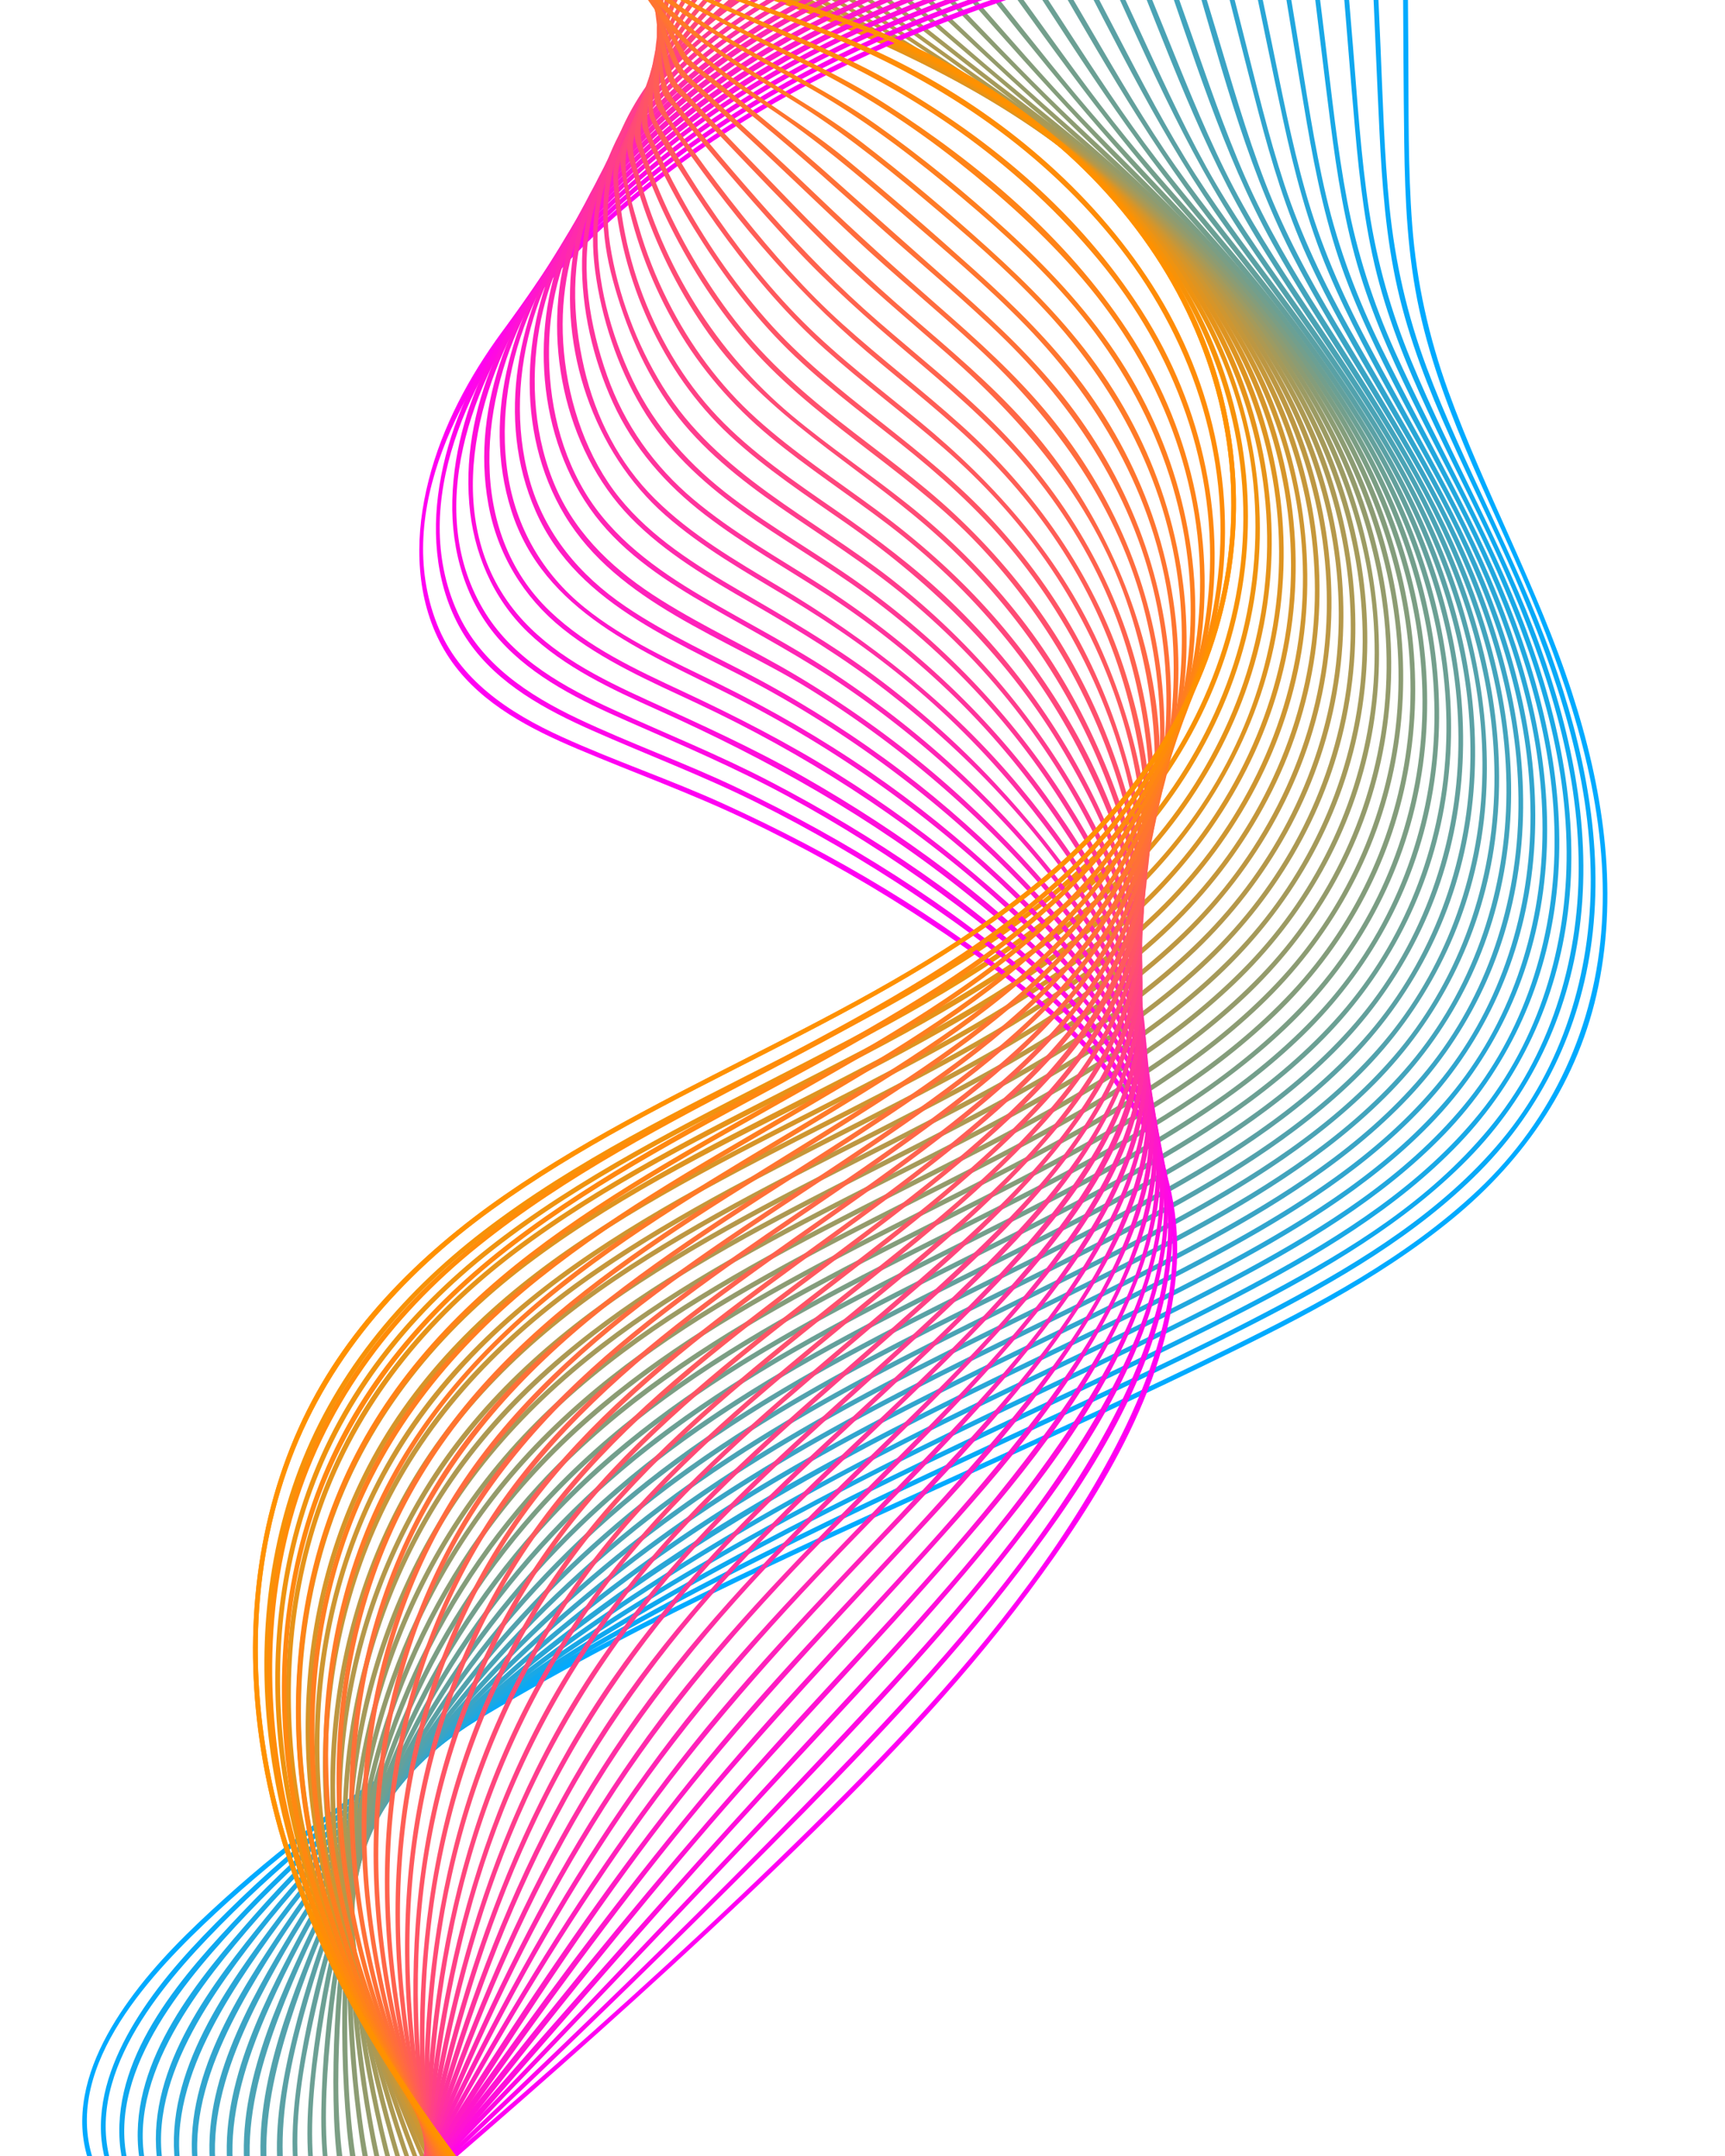 <?xml version="1.0" encoding="UTF-8"?>
<svg xmlns="http://www.w3.org/2000/svg" viewBox="0 0 1080 1350">
  <defs>
    <style>
      .cls-1 {
        fill: #ff0edb;
      }

      .cls-1, .cls-2, .cls-3, .cls-4, .cls-5, .cls-6, .cls-7, .cls-8, .cls-9, .cls-10, .cls-11, .cls-12, .cls-13, .cls-14, .cls-15, .cls-16, .cls-17, .cls-18, .cls-19, .cls-20, .cls-21, .cls-22, .cls-23, .cls-24, .cls-25, .cls-26, .cls-27, .cls-28, .cls-29, .cls-30, .cls-31, .cls-32, .cls-33, .cls-34, .cls-35, .cls-36, .cls-37, .cls-38, .cls-39, .cls-40, .cls-41, .cls-42, .cls-43, .cls-44, .cls-45, .cls-46, .cls-47, .cls-48, .cls-49, .cls-50, .cls-51, .cls-52, .cls-53, .cls-54, .cls-55, .cls-56, .cls-57, .cls-58, .cls-59, .cls-60, .cls-61, .cls-62, .cls-63, .cls-64, .cls-65 {
        stroke-width: 0px;
      }

      .cls-2 {
        fill: #ff752f;
      }

      .cls-3 {
        fill: #ff8c08;
      }

      .cls-4 {
        fill: #6ba094;
      }

      .cls-5 {
        fill: #ff506d;
      }

      .cls-6 {
        fill: #849d7b;
      }

      .cls-7 {
        fill: #ef9310;
      }

      .cls-8 {
        fill: #ff09e2;
      }

      .cls-9 {
        fill: #bd9742;
      }

      .cls-10 {
        fill: #ff1cc3;
      }

      .cls-11 {
        fill: #ff467d;
      }

      .cls-12 {
        fill: #ff05ea;
      }

      .cls-13 {
        fill: #b5984a;
      }

      .cls-14 {
        fill: #19a8e6;
      }

      .cls-15 {
        fill: #10a8ef;
      }

      .cls-16 {
        fill: #5aa1a5;
      }

      .cls-17 {
        fill: #ff17cb;
      }

      .cls-18 {
        fill: #ff4b75;
      }

      .cls-20 {
        fill: #0af;
      }

      .cls-66 {
        opacity: 0;
      }

      .cls-21 {
        fill: #ff5465;
      }

      .cls-22 {
        fill: #21a7de;
      }

      .cls-23 {
        fill: #a59a5a;
      }

      .cls-24 {
        fill: #31a5ce;
      }

      .cls-25 {
        fill: #ff6746;
      }

      .cls-26 {
        fill: #ff6c3e;
      }

      .cls-27 {
        fill: #ff13d3;
      }

      .cls-28 {
        fill: #ff595e;
      }

      .cls-29 {
        fill: #ff2fa4;
      }

      .cls-30 {
        fill: #63a09c;
      }

      .cls-31 {
        fill: #ce9631;
      }

      .cls-32 {
        fill: #ff25b4;
      }

      .cls-33 {
        fill: #8c9c73;
      }

      .cls-34 {
        fill: #fff;
      }

      .cls-35 {
        fill: #ff8810;
      }

      .cls-36 {
        fill: #e69319;
      }

      .cls-37 {
        fill: #ff00f2;
      }

      .cls-38 {
        fill: #52a2ad;
      }

      .cls-39 {
        fill: #29a6d6;
      }

      .cls-40 {
        fill: #08a9f7;
      }

      .cls-41 {
        fill: #3aa4c5;
      }

      .cls-42 {
        fill: #ff3894;
      }

      .cls-43 {
        fill: #ff21bb;
      }

      .cls-44 {
        fill: #ad9952;
      }

      .cls-45 {
        fill: #d69529;
      }

      .cls-46 {
        fill: #7b9e84;
      }

      .cls-47 {
        fill: #ff7a27;
      }

      .cls-48 {
        fill: #ff339c;
      }

      .cls-49 {
        fill: #ff624e;
      }

      .cls-50 {
        fill: #42a4bd;
      }

      .cls-51 {
        fill: #ff7e1f;
      }

      .cls-52 {
        fill: #c5973a;
      }

      .cls-53 {
        fill: #ff4185;
      }

      .cls-54 {
        fill: #4aa3b5;
      }

      .cls-55 {
        fill: #ff2aac;
      }

      .cls-56 {
        fill: #ff8317;
      }

      .cls-57 {
        fill: #de9421;
      }

      .cls-58 {
        fill: #ff3d8d;
      }

      .cls-59 {
        fill: #ff5e56;
      }

      .cls-60 {
        fill: #949b6b;
      }

      .cls-61 {
        fill: #739f8c;
      }

      .cls-62 {
        fill: #f79208;
      }

      .cls-63 {
        fill: #9c9b63;
      }

      .cls-64 {
        fill: #ff9100;
      }

      .cls-65 {
        fill: #ff7037;
      }
    </style>
  </defs>
  <g id="Layer_2" data-name="Layer 2">
    <g class="cls-66">
      <rect class="cls-34" x="-237.5" y="-186.5" width="1464" height="1793"/>
      <path class="cls-19" d="m1226-186v1792H-237V-186h1463m1-1H-238v1794h1465V-187h0Z"/>
    </g>
  </g>
  <g id="Layer_1" data-name="Layer 1">
    <g>
      <path class="cls-20" d="m878.38-18.17c.25,36,.32,72.01.8,108,.46,35.03,2.01,70.28,9.53,104.61,14.63,66.79,48.94,127.27,74.32,190.22,24.72,61.32,44.02,126.75,39.9,193.54-3.96,64.16-30.72,122.59-77.42,166.81-44.86,42.47-100.69,71.73-155.65,98.86-55.1,27.2-111.07,52.57-167.02,77.94-110.08,49.93-220.94,99.72-323.66,163.87-48.95,30.57-95.95,64.52-138.77,103.28-21.52,19.48-42.56,39.89-59.54,63.54-15.69,21.86-29.07,47.76-29.37,75.26-.14,12.84,2.94,25.19,8.62,36.67.86,1.73,3.44.21,2.59-1.51-29.25-59.11,24.91-119.79,64.8-157.88,42.26-40.35,89.13-75.63,138.19-107.26,100.92-65.06,210.56-115.23,319.66-164.76,55.33-25.12,110.76-50.04,165.46-76.52,55.01-26.63,110.8-54.22,158.34-93.15,46.23-37.85,79.51-87.06,91.61-146.07,12.63-61.61,2.57-124.69-16.65-183.81-21.08-64.85-54.22-124.66-77.4-188.64-12.21-33.69-19.82-68.17-22.55-103.93-2.7-35.36-2.18-70.94-2.42-106.38-.12-17.57-.24-35.13-.37-52.7-.01-1.93-3.01-1.93-3,0h0Z"/>
      <path class="cls-40" d="m859.16-19.67c1.49,34.05,2.87,68.11,4.51,102.15,1.59,32.96,4,66.05,11.33,98.31,14.52,63.95,47.86,121.68,73.74,181.39,25.74,59.41,46.99,122.73,47.21,188.14.2,59.24-17.66,117.82-55.88,163.67-37.02,44.41-87.48,75.66-137.96,102.58-57.33,30.56-116.66,57.43-175.56,84.77-116.67,54.15-233.75,109.22-340.99,180.79-50.86,33.94-99.54,71.48-143.05,114.55-20.35,20.15-40.24,41.24-55.65,65.51-13.8,21.73-24.76,47.08-23.62,73.32.53,12.12,3.83,23.68,9.32,34.47.88,1.72,3.46.2,2.59-1.51-28.75-56.52,17.41-115.5,54.78-154.68,42.96-45.04,91.64-84.13,142.84-119.37,105.37-72.51,221.21-128.16,336.91-181.94,59.29-27.56,118.89-54.61,177.07-84.49,50-25.67,100.11-54.47,139.9-94.77,38.84-39.34,62.86-89.44,69.93-144.24,7.79-60.42-4.8-121.08-25.14-177.87-22.22-62.04-55.17-119.42-78.24-181.05-12.19-32.56-19.78-65.96-23.26-100.54-3.34-33.21-4.14-66.68-5.61-100.01-.72-16.39-1.44-32.78-2.16-49.17-.08-1.92-3.08-1.93-3,0h0Z"/>
      <path class="cls-15" d="m839.94-21.17c2.8,34.01,5.45,68.03,8.44,102.02,2.86,32.56,6.63,65.18,15.22,96.79,17.15,63.11,51.71,119.9,78.03,179.33,26.01,58.73,46.82,121.6,46.76,186.49-.05,59.18-18.2,117.65-56.34,163.44s-86.54,75.24-136.53,102.09c-56.67,30.43-115.38,57.09-173.51,84.56-115.11,54.39-229.24,111.98-333.07,186.23-49.19,35.17-95.98,73.98-137.59,117.94-35.72,37.74-80.19,87.04-76.43,143.04.82,12.25,4.37,23.88,10.05,34.74.89,1.71,3.48.2,2.59-1.51-30.06-57.54,15.34-118.15,52.51-159.6,40.88-45.57,87.42-85.79,136.67-122.06,101.45-74.7,213.64-132.98,327.16-186.88,58.88-27.96,118.27-55,176.19-84.94,49.83-25.75,99.69-54.7,139.23-95.07,38.62-39.43,62.52-89.59,69.64-144.28,7.79-59.89-4.39-120.09-24.76-176.36-22.35-61.72-55.7-118.37-80.67-178.92-12.46-30.2-21.34-61.28-26.29-93.58-5.26-34.34-7.36-69.15-10.21-103.75-1.37-16.57-2.73-33.15-4.1-49.72-.16-1.91-3.16-1.93-3,0h0Z"/>
      <path class="cls-14" d="m820.72-22.67c4.08,33.26,8.02,66.55,12.27,99.79,4.09,31.94,9.06,63.89,18.61,94.72,19.05,61.55,54.05,116.83,80.79,175.09,26.82,58.46,48.06,121.26,48.46,186.22.36,59.1-17.2,117.86-54.68,164.09-36.24,44.71-86.06,76.42-136.12,103.57-56.72,30.77-115.61,57.52-173.76,85.43-113.78,54.62-225.22,114.35-325.53,191.55-47.39,36.47-92.21,76.55-131.71,121.52-34.59,39.39-77.17,89.88-72.5,146.04,1.05,12.6,4.88,24.54,10.85,35.65.91,1.7,3.5.19,2.59-1.51-30.81-57.43,11.5-118.57,47.5-162.03,38.8-46.83,83.46-88.52,131.02-126.32,98.22-78.06,208.22-138.96,320.85-193.43,58.45-28.27,117.6-55.25,175.19-85.28,49.91-26.02,99.82-55.42,139.03-96.42,38.09-39.84,61.34-90.36,68.09-144.98,7.41-59.95-5.12-120.18-26.04-176.26-22.59-60.55-55.91-115.94-82.31-174.74-13.56-30.19-23.62-61.37-29.81-93.89-6.3-33.11-9.72-66.75-13.82-100.19-1.99-16.21-3.97-32.42-5.96-48.63-.23-1.89-3.23-1.92-3,0h0Z"/>
      <path class="cls-22" d="m801.55-23.77c5.55,33.69,10.91,67.41,16.69,101.05,5.61,32.58,12.39,65.07,24,96.12,22.51,60.16,58.26,114.38,85.07,172.58,26.52,57.57,46.6,119.76,45.98,183.76-.57,59.05-19.23,117.29-57.24,162.96-36.81,44.23-86.66,75.7-136.77,102.79-56.32,30.44-114.72,56.99-172.26,85.01-111.04,54.08-218.38,115.02-313.83,194-45.97,38.04-89.13,79.73-126.74,126.11-33.31,41.08-73.96,92.96-68.34,149.3,1.29,12.97,5.43,25.24,11.7,36.63.93,1.69,3.52.18,2.59-1.51-31.65-57.49,7.81-119.32,42.54-164.95,36.87-48.44,79.92-91.89,126.11-131.44,93.74-80.28,200.03-142.84,310.44-197.2,58.05-28.58,116.98-55.43,174.33-85.41,49.83-26.04,99.62-55.4,138.92-96.22,38.42-39.91,62.14-90.58,69.2-145.47,7.64-59.41-4.31-119.2-25.14-174.82-22.42-59.85-55.68-114.29-83.76-171.46-15.03-30.6-26.97-62.13-34.77-95.35-7.59-32.35-12.34-65.34-17.74-98.1-2.7-16.4-5.4-32.79-8.1-49.19-.31-1.9-3.2-1.09-2.89.8h0Z"/>
      <path class="cls-39" d="m782.32-25.27c6.96,33.36,13.73,66.77,20.95,100.08,7.04,32.49,15.4,64.72,28.36,95.41,24.95,59.09,61.54,112.49,88.71,170.54,26.98,57.65,46.72,120.2,45.35,184.46-1.25,58.58-20.49,116.11-58.35,161.25-37.19,44.35-87.36,75.9-137.78,103.14-55.45,29.96-112.89,56.14-169.39,84.02-57.75,28.49-114.65,58.6-168.71,93.69-48.37,31.4-94.58,66.21-137.62,104.6-43.53,38.83-84.02,81.27-119.04,127.97-32.35,43.13-71.92,97.41-65.2,154.55,1.57,13.37,6,25.96,12.6,37.66.95,1.68,3.54.17,2.59-1.51-32.67-57.87,4.42-120.8,37.87-168.81,34.52-49.53,75.37-94.39,119.65-135.34,90.16-83.37,194.16-147.74,303.66-202.42,57.25-28.59,115.52-55.2,172.19-84.94,49.37-25.91,98.63-55.1,137.71-95.44,38.63-39.87,62.87-90.57,70.25-145.57,7.91-58.95-3.38-118.35-24.1-173.6-22.53-60.06-56.37-114.35-86.23-170.83-15.8-29.87-29.09-60.62-38.32-93.17s-15.15-64.4-21.9-96.74c-3.46-16.59-6.93-33.19-10.39-49.78-.39-1.89-3.29-1.09-2.89.8h0Z"/>
      <path class="cls-24" d="m763.1-26.77c8.3,32.58,16.42,65.22,24.97,97.74,8.05,30.62,17.23,61.01,30.34,89.9,27.05,59.61,65.54,113.26,93.83,172.29,27.33,57.02,47.1,119.05,45.95,182.87-1.07,59.33-20.52,117.58-58.81,163.32-37.09,44.29-87.08,75.9-137.35,103.19-55.67,30.22-113.4,56.53-170.05,84.83-57.06,28.5-113.14,58.87-165.91,94.81-47.78,32.54-92.96,68.97-134.5,109.19-41.87,40.53-80.28,84.86-112.89,133.21-29.59,43.88-64.82,97.93-57.68,153.51,1.81,14.08,6.57,27.27,13.67,39.52.97,1.67,3.56.16,2.59-1.51-32.84-56.68-.73-119.1,30.19-168.69,32-51.33,70.67-98.25,113.27-141.11,40.99-41.24,85.77-78.66,133.3-112.13,51.91-36.55,107.16-67.62,163.74-96.29s115.93-55.83,172.84-85.82c49.57-26.12,98.96-55.59,138.07-96.28,38.7-40.26,62.81-91.43,70.1-146.74,7.76-58.9-3.68-118.3-24.83-173.32-22.95-59.69-57.24-113.42-88.48-168.9-16.47-29.26-30.84-59.32-41.33-91.27-10.18-31.01-17.67-62.87-25.73-94.48-4.13-16.21-8.26-32.41-12.39-48.62-.48-1.87-3.37-1.08-2.89.8h0Z"/>
      <path class="cls-41" d="m743.88-28.27c19.02,62.71,34.72,128.12,64.54,186.81,29.5,58.06,68.44,110.73,96.92,169.4,27.73,57.13,47.14,119.49,45.23,183.58-1.76,59.25-22.04,117.1-60.62,162.44-37.4,43.96-87.36,75.41-137.62,102.67-55.61,30.16-113.24,56.46-169.67,85-56.78,28.71-112.43,59.59-164.23,96.68-46.51,33.31-90,70.87-129.44,112.33-39.9,41.97-75.92,87.86-105.85,137.48-27.36,45.36-59.25,100.39-50.61,155.55,2.2,14.05,7.29,27.25,14.54,39.45.99,1.66,3.58.15,2.59-1.51-33.23-55.95-5.29-118.33,23.17-169.66,29.23-52.74,65.37-101.43,105.97-145.95,38.73-42.47,81.67-81.07,127.8-115.35,50.88-37.81,105.66-69.5,161.96-98.46,56.34-28.98,113.96-55.42,170.07-84.86,49.96-26.2,99.8-55.58,139.6-96.13s64.45-91.01,72.47-146.55c8.53-59.02-2.26-118.75-23.49-174-22.87-59.52-57.39-112.88-90.11-167.25-17.23-28.63-32.97-57.84-44.98-89.08s-20.87-62.62-30.43-94.18c-4.97-16.4-9.95-32.81-14.92-49.21-.56-1.84-3.46-1.06-2.89.8h0Z"/>
      <path class="cls-50" d="m724.65-29.77c21.72,61.33,40.49,125.12,72.07,182.3s71.18,108.77,100.24,167.13c28.22,56.68,47.77,118.77,46.12,182.66-1.54,59.57-21.78,117.9-60.36,163.66-37.38,44.34-87.48,76.1-137.92,103.57-55.84,30.42-113.77,56.85-170.37,85.78-56.9,29.08-112.55,60.59-163.71,99.03-45.64,34.29-87.77,73.23-125.29,116.26-37.85,43.4-71.28,90.85-98.37,141.71-24.85,46.67-53.15,102.42-42.99,156.94,2.62,14.04,8,27.21,15.41,39.38,1,1.65,3.6.14,2.59-1.51-33.57-55.15-9.84-117.37,15.89-170.31s59.55-104.34,97.95-150.42c36.22-43.47,77.07-83.04,121.51-118.05,50.58-39.85,105.85-72.65,162.87-102.35,56.48-29.42,114.41-56.01,170.75-85.69,50.14-26.41,100.15-56.06,139.96-96.97s64.43-91.88,72.31-147.74c8.34-59.08-2.63-118.84-24.33-173.96-23.25-59.08-58.21-111.85-92.18-165.12-17.5-27.43-33.94-55.33-47.04-85.17-13.44-30.63-24.07-62.42-35.23-93.93-5.67-16-11.33-32-17-48.01-.64-1.81-3.54-1.03-2.89.8h0Z"/>
      <path class="cls-54" d="m705.43-31.28c24.76,60.75,46.87,123.78,81.01,180.09,33.81,55.77,74.25,107.13,103.68,165.59,28.59,56.8,47.77,119.29,45.34,183.42-2.27,59.91-23.6,118.1-62.9,163.64-38.14,44.19-88.75,75.83-139.6,103.36-55.52,30.06-112.99,56.37-169.05,85.38-55.81,28.88-110.23,60.41-159.81,99.21-45.15,35.34-86.22,75.85-122.03,120.63-35.45,44.32-65.97,92.67-90.05,144.08-22.65,48.36-48.06,105.58-36.51,160.14,3.02,14.24,8.72,27.58,16.41,39.91,1.02,1.64,3.62.13,2.59-1.51-34-54.56-14.16-116.75,8.71-171.35,22.94-54.76,53.15-106.38,88.96-153.72,34.19-45.2,73.67-86.36,117.28-122.55,49.31-40.92,103.89-74.23,160.43-104.13,56.58-29.92,114.78-56.65,171.4-86.47,50.1-26.38,100.05-55.9,140.1-96.49,39.52-40.05,65.33-91.06,73.88-146.71,9.1-59.22-1.2-119.28-22.95-174.69-23.29-59.34-58.8-112.14-94.29-164.69-18.55-27.46-36.44-55.19-51.09-84.96-14.77-30.01-26.92-61.23-39.53-92.19-6.36-15.6-12.72-31.2-19.07-46.8-.72-1.76-3.62-.99-2.89.8h0Z"/>
      <path class="cls-38" d="m686.36-32.42c28.63,61.72,54.93,125.24,92.97,181.94,35.95,53.58,76.11,104.09,105.18,162.02,28.61,57,46.89,119.95,43.15,184.19-3.46,59.39-25.82,116.55-65.33,161.22-38.92,44.02-89.99,75.55-141.27,103.16-55.61,29.94-113.07,56.29-168.99,85.64-55.68,29.23-109.79,61.46-158.4,101.58-42.8,35.32-81.21,75.88-114.15,120.54-34.03,46.13-62.24,96.55-83.67,149.72-20.03,49.69-41.98,108.11-28.82,162.27,3.45,14.22,9.44,27.53,17.3,39.85,1.04,1.62,3.63.12,2.59-1.51-34.49-54.06-18.4-116.33,1.49-172.49s47.19-109.43,80.94-158.42c32.16-46.68,70.21-89.22,112.98-126.42,47.75-41.52,101.26-75.03,156.89-104.89,56.75-30.46,115.31-57.38,172.3-87.38,50.05-26.35,99.95-55.74,140.21-96,40.3-40.3,66.83-91.69,75.8-148.03s-.42-118.18-21.89-173.05c-23.49-60.05-59.87-113.21-97.08-165.43-18.94-26.58-37.63-53.22-53.44-81.82-16.3-29.49-30.06-60.29-44.22-90.84-7.32-15.78-14.64-31.57-21.96-47.35-.81-1.75-3.4-.23-2.59,1.51h0Z"/>
      <path class="cls-16" d="m667.14-33.92c31.49,60.2,60.99,121.94,100.82,177.22,37.96,52.68,79.09,102.91,108.78,161.02,28.75,56.26,46.92,118.56,43.47,182.2-3.28,60.54-26.19,118.81-66.6,164.19-39.3,44.13-90.67,75.75-142.26,103.51-55.94,30.1-113.73,56.61-169.82,86.42-54.88,29.17-108.14,61.53-155.39,102.16-42.46,36.51-79.93,78.68-111.18,125.15-31.69,47.11-56.95,98.53-75.21,152.27-9.61,28.28-18.06,57.42-23.02,86.91-4.36,25.94-5.19,52.77,1.82,78.33,3.89,14.19,10.16,27.47,18.19,39.78,1.05,1.61,3.65.11,2.59-1.51-34.92-53.49-22.64-115.74-5.96-173.25,16.7-57.56,41.11-112.8,72.9-163.63,29.67-47.43,65.72-90.79,106.97-128.59,47.1-43.17,100.75-77.59,156.74-108s114.9-57.6,171.77-87.53c50.68-26.67,101.23-56.38,141.97-97.17,40.18-40.23,66.9-91.51,76.09-147.69,9.71-59.4-.15-119.86-22.39-175.39-23.7-59.19-60.19-111.51-98.24-162.22-19.87-26.49-39.82-52.83-57.08-81.13-17.49-28.68-32.7-58.69-48.26-88.44-8.04-15.37-16.08-30.73-24.11-46.1-.9-1.71-3.49-.2-2.59,1.51h0Z"/>
      <path class="cls-30" d="m647.91-35.42c34.36,58.65,67.04,118.58,108.68,172.5,39.87,51.62,81.88,101.47,112.18,159.63,29.35,56.34,47.59,119,43.87,182.97-3.54,60.86-26.96,119.31-67.74,164.78-39.67,44.24-91.36,75.96-143.25,103.85-56.3,30.27-114.45,56.96-170.74,87.25-54.82,29.5-107.89,62.48-154.26,104.29-41.39,37.31-77.3,80.56-106.36,128.09-29.65,48.49-52.09,101.3-67.23,156.05-7.87,28.45-14.39,57.6-17.95,86.93-3.24,26.73-2.96,54.18,4.97,80.12,4.33,14.16,10.87,27.41,19.09,39.72,1.07,1.6,3.67.1,2.59-1.51-17.5-26.21-25.61-56.22-25.64-87.62-.02-29.11,5.74-58.15,12.18-86.43,13.34-58.68,34.57-115.52,64.14-167.97,27.34-48.49,61.64-92.95,101.7-131.61,46.03-44.43,99.33-79.55,155.19-110.34,56.65-31.22,115.43-58.32,172.66-88.43,50.97-26.82,101.81-56.62,142.91-97.51,40.52-40.31,67.68-91.73,77.19-148.18,10.04-59.65.31-120.49-22.29-176.21-23.78-58.63-60.41-110.37-99.33-159.81-21-26.68-42.46-52.95-61.39-81.19-18.7-27.89-35.34-57.08-52.3-86.04-8.76-14.95-17.51-29.9-26.27-44.84-.98-1.66-3.57-.16-2.59,1.51h0Z"/>
      <path class="cls-4" d="m628.69-36.92c36.77,56.4,72.14,113.92,115.03,165.98,42.75,51.88,86.94,102.47,118.33,162.4,29.72,56.74,47.51,120.08,42.8,184.51-4.42,60.51-28.58,118.21-69.47,163.12-40.53,44.53-93.05,76.38-145.69,104.53-56.73,30.34-115.24,57.24-171.7,88.12-54.57,29.84-107.1,63.55-152.33,106.53-39.91,37.92-73.89,81.97-100.5,130.15-27.45,49.69-46.95,103.57-58.89,159.04-6.22,28.91-10.99,58.46-13.06,87.98-1.91,27.29-.44,55.1,8.38,81.2,4.78,14.13,11.58,27.35,19.98,39.65,1.08,1.59,3.68.09,2.59-1.51-17.83-26.11-26.97-56.01-28.47-87.49-1.38-29.02,2.63-58.3,7.35-86.87,9.89-59.8,27.83-118.28,55.17-172.45,24.98-49.48,57.49-95.03,96.34-134.57,44.48-45.28,96.82-80.92,151.98-111.88,56.73-31.85,115.81-59.16,173.41-89.34,51.7-27.1,103.33-57.05,145.26-98.21,40.93-40.17,68.71-91.42,78.86-147.96,10.67-59.44,1.54-120.44-20.93-176.13-23.95-59.35-61.43-111.55-101.93-160.64-21.68-26.27-44.14-51.86-64.36-79.31-20.22-27.45-38.55-56.22-57.17-84.76-9.47-14.53-18.95-29.06-28.42-43.59-1.05-1.61-3.65-.11-2.59,1.51h0Z"/>
      <path class="cls-61" d="m609.47-38.42c39.86,55.19,78.6,111.24,123.72,162.34,44.42,50.3,89.14,100.33,120.93,159.94,30.51,57.2,48.34,121.33,43.06,186.48-4.92,60.81-29.9,118.54-71.31,163.38-40.8,44.18-93.28,75.89-145.88,104.01-57.06,30.5-115.89,57.56-172.51,88.9-54.19,29.99-106.27,64.08-150.44,107.83-39.33,38.95-72.12,84.33-96.81,133.87-25.5,51.16-42.15,106.36-50.93,162.78-4.62,29.7-7.63,59.9-8.11,89.96-.44,27.47,2.34,55.24,11.93,81.16,5.21,14.09,12.3,27.28,20.88,39.59,1.1,1.57,3.7.07,2.59-1.51-18.16-26.03-28.32-55.85-31.3-87.37-2.72-28.82-.48-58.13,2.5-86.84,6.33-61.21,21.01-121.65,46.31-177.86,22.87-50.81,54.01-97.76,92.15-138.4,43.29-46.14,95.11-82.24,149.89-113.41,56.07-31.91,114.62-59.09,171.78-88.93,52.43-27.38,104.88-57.47,147.62-98.91,41.39-40.13,69.89-91.31,80.59-148.1,11.32-60.06,2.4-121.85-20.59-178.13-24.32-59.55-62.56-111.74-104.39-160.11-21.86-25.27-44.71-49.66-65.74-75.64-22.03-27.22-42.28-55.82-62.78-84.2-10.19-14.11-20.39-28.23-30.58-42.34-1.12-1.55-3.72-.05-2.59,1.51h0Z"/>
      <path class="cls-46" d="m590.48-39.62c43.19,54.21,85.56,108.92,133.21,159.35,45.79,48.46,90.71,97.84,122.68,156.85,30.79,56.83,48.59,120.78,43.32,185.73-5,61.56-30.49,119.91-72.55,165.16s-93.96,76.1-146.87,104.36c-57.42,30.67-116.61,57.92-173.42,89.74-54.52,30.54-106.74,65.54-150.22,110.8-38.02,39.59-69.04,85.69-91.46,135.79-23.41,52.3-37.16,108.36-42.87,165.3-3.1,30.89-4.31,62.2-3.14,93.23,1.04,27.64,5.13,55.32,15.48,81.12,5.64,14.05,13.01,27.21,21.79,39.53,1.11,1.56,3.71.06,2.59-1.51-37.01-51.94-39.18-114.48-36.35-175.92,2.83-61.42,13.97-122.51,36.53-179.84,20.6-52.34,50.36-100.98,87.85-142.93,42.56-47.63,94.49-84.61,149.61-116.33,56.62-32.58,115.93-60.07,173.76-90.37,52.97-27.75,105.96-58.34,148.86-100.57,41.29-40.65,69.5-92.5,79.79-149.64,10.79-59.93,1.51-121.41-21.92-177.29-24.97-59.56-64.13-111.56-107.33-159.07-22.82-25.09-46.77-49.11-69.13-74.63-22.68-25.89-43.91-52.99-65.35-79.9-10.91-13.7-21.82-27.39-32.73-41.09-1.2-1.51-3.31.63-2.12,2.12h0Z"/>
      <path class="cls-6" d="m571.26-41.12c46.34,52.91,92.16,106.01,142.09,155.59,47.25,46.91,92.72,95.81,125.09,154.51,31.58,57.27,49.44,122.05,43.57,187.72-5.49,61.43-31.45,119.51-73.59,164.53-42.15,45.02-96.12,77.2-150.14,105.92-57.03,30.32-115.73,57.44-171.94,89.3-54.54,30.91-106.63,66.56-149.24,112.95-36.75,40.01-66.05,86.54-86.44,136.88-21.8,53.81-32.93,111.28-35.62,169.19-1.5,32.21-.83,64.73,2.09,96.85,2.47,27.06,7.61,53.98,18.2,79.12,6.2,14.72,14.14,28.52,23.53,41.43,1.12,1.55,3.73.05,2.59-1.51-37.71-51.83-43.36-114.64-44.06-176.79-.71-62.46,7.06-125.1,27.48-184.3,18.36-53.21,46.46-102.95,82.95-145.83,41.56-48.83,93.28-86.56,148.42-118.7,56.71-33.05,116.3-60.71,174.41-91.15,52.57-27.54,105.12-57.77,148.09-99.24s71.86-93.56,82.61-151.81c11.11-60.19,1.96-122.02-21.82-178.1-25.34-59.77-65.32-111.79-109.83-158.52-23.55-24.72-48.44-48.12-71.99-72.86-23.92-25.12-46.59-51.38-69.44-77.47-11.63-13.28-23.26-26.56-34.89-39.83-1.27-1.46-3.39.67-2.12,2.12h0Z"/>
      <path class="cls-33" d="m552.03-42.62c49.17,51.21,98.09,102.39,150.03,150.82,49.32,46,96.06,95,129.09,154.34,31.77,57.07,49.38,121.81,43.26,187.34-5.81,62.27-32.66,120.83-75.7,166.13-42.87,45.12-97.48,77.35-152.05,106.25-58.38,30.92-118.45,58.67-175.63,91.83-53.55,31.06-104.31,67.23-145.13,114.18-36.11,41.54-63.93,89.86-82.1,141.79-19.23,54.99-27.02,113.23-26.32,171.36.38,31.62,2.94,63.33,7.33,94.66,3.89,27.79,10.33,55.28,21.94,80.93,6.64,14.67,14.92,28.44,24.51,41.36,1.14,1.53,3.74.04,2.59-1.51-38.27-51.53-47.46-114.16-51.76-176.57s-.28-126.25,17.37-186.84c15.73-54,41.71-104.92,76.79-148.93,39.73-49.84,90.27-88.47,144.7-121.02,56.83-33.99,116.91-62,175.58-92.55,54.24-28.24,108.63-59.02,153.09-101.59,42.99-41.16,72.89-93.91,83.99-152.56,11.36-60,2.55-121.73-21.2-177.7-25.49-60.06-66.16-112.19-111.87-158.21-24.58-24.73-50.77-47.8-75.82-72.05-25.16-24.36-49.28-49.77-73.53-75.04-12.35-12.86-24.69-25.72-37.04-38.58-1.34-1.4-3.46.73-2.12,2.12h0Z"/>
      <path class="cls-60" d="m532.81-44.12c51.99,49.51,103.97,98.73,157.97,146.06,51.13,44.81,98.97,93.7,132.64,153.32,32.23,57.06,49.83,122.09,43.41,187.82-6.15,63.01-33.81,122.06-77.7,167.6-43.76,45.4-99.2,77.77-154.54,106.96-58.35,30.78-118.3,58.57-175.2,92.06-53.74,31.62-104.4,68.76-144.28,117.16-34.81,42.24-60.87,91.26-76.85,143.59-17.21,56.37-22.16,115.58-18.37,174.26,2.08,32.16,6.48,64.27,12.53,95.92,5.4,28.24,13.16,56.09,25.76,82.02,7.1,14.6,15.69,28.36,25.49,41.29,1.15,1.52,3.76.03,2.59-1.51-39.27-51.82-51.9-115.17-59.65-178.35-7.72-62.94-7.11-127.12,7.98-188.95,13.3-54.49,37.25-106.21,70.87-151.16,38.61-51.63,89.18-91.51,143.96-124.8,56.46-34.32,116.38-62.39,174.96-92.79,54.63-28.36,109.46-59.07,154.61-101.47,43.93-41.26,74.89-94.23,86.66-153.54,11.96-60.28,3.5-122.53-20.48-178.83-25.83-60.64-67.51-113.1-114.72-158.54-24.65-23.73-51.02-45.58-76.55-68.33-27.17-24.22-53.42-49.43-79.78-74.53-13.07-12.44-26.13-24.88-39.2-37.33-1.4-1.33-3.52.79-2.12,2.12h0Z"/>
      <path class="cls-63" d="m513.59-45.62c54.06,47.16,108.27,93.91,163.69,139.47,52.26,42.96,100.86,90.58,135.55,149.22,34.04,57.54,52.86,123.64,46.65,190.75-5.91,63.79-33.89,123.64-78.24,169.74-44.24,45.98-100.41,78.68-156.4,108.21-59.1,31.17-119.84,59.32-177.24,93.62-54.02,32.28-104.62,70.5-143.52,120.45-34.15,43.84-58.68,94.68-72.36,148.51-14.51,57.08-16.3,116.41-9.43,174.76,3.82,32.45,10.02,64.66,17.73,96.4,7.08,29.16,16.45,57.83,30.5,84.43,7.42,14.03,16.12,27.27,25.82,39.83,1.18,1.53,3.29-.61,2.12-2.12-40.68-52.63-56.69-117.53-67.82-181.93-10.82-62.58-13.35-126.91-.83-189.42,11.14-55.6,33.55-108.76,66.47-154.99,37.78-53.08,88.47-93.87,143.63-127.74,57.03-35.01,117.74-63.4,177.02-94.26,55.2-28.73,110.59-59.94,155.92-103.16,43.82-41.78,74.49-95.43,85.8-155.12s2.02-125.06-23.72-182.01c-26.83-59.37-69.08-110.54-116.94-154.2-26.16-23.86-54.2-45.58-81.46-68.14-27.44-22.7-54.16-46.24-81-69.65-13.27-11.58-26.55-23.16-39.82-34.74-1.45-1.26-3.58.85-2.12,2.12h0Z"/>
      <path class="cls-23" d="m494.36-47.12c55.39,44.34,111.01,88.25,167.28,131.46,55.49,42.6,106.89,90.68,143.22,151.11,34.63,57.63,53.53,124.08,47.03,191.53-6.22,64.55-35.07,124.88-80.26,171.22-45.12,46.27-102.15,79.1-158.91,108.92-59.43,31.23-120.47,59.6-177.88,94.54-53.35,32.47-102.95,71.15-140.5,121.55-33.72,45.25-56.88,97.82-68.5,152.99-12.25,58.15-11.13,117.98-1.37,176.42,5.56,33.28,13.7,66.15,23.27,98.49,8.63,29.18,19.32,57.82,34.27,84.39,7.85,13.96,16.84,27.19,26.75,39.76,1.19,1.52,3.3-.62,2.12-2.12-41.48-52.63-61.04-117.24-75.67-181.68-14.34-63.17-20.46-128.67-10.42-192.97,8.79-56.26,29.23-110.51,60.92-157.9,36.37-54.38,86.47-96.25,141.54-130.73,56.97-35.67,117.93-64.29,177.5-95.21,55.95-29.04,112.17-60.4,158.36-103.89,44.62-42.02,76.11-96.08,87.82-156.48,12.01-61.94,2.45-125.68-23.66-182.83-27.6-60.43-71.55-112.21-121.52-155.42-25.98-22.46-53.78-42.72-81.06-63.56-29.14-22.27-57.7-45.28-86.33-68.2-13.96-11.18-27.93-22.35-41.89-33.53-1.49-1.19-3.63.91-2.12,2.12h0Z"/>
      <path class="cls-44" d="m475.45-48.39c59.13,43.47,118.81,86.1,178.23,129.17,57.32,41.54,109.64,90.28,146,151.66,34.38,58.04,52.09,125.16,44.11,192.64-7.67,64.86-38.14,124.59-84.41,170.41-46.56,46.11-104.68,78.8-162.36,108.87-60.27,31.42-122.06,60.32-179.66,96.59-52.7,33.18-100.96,73.19-136.42,124.88-31.77,46.31-52.45,99.68-61.39,155.05-9.55,59.13-5.3,119.28,7.5,177.6,7.23,32.92,16.99,65.28,28.02,97.12,10.25,29.58,22.38,58.57,38.43,85.51,8.27,13.88,17.56,27.09,27.68,39.69,1.21,1.51,3.32-.63,2.12-2.12-42.81-53.29-66.01-118.45-84.06-183.61-17.08-61.68-26.42-125.95-19.89-189.91,5.86-57.41,24.01-113.48,54.33-162.67,34.47-55.93,83.57-99.27,138.41-134.61,57.21-36.87,118.93-65.98,179.28-97.19,56.75-29.35,113.85-60.79,161.08-104.41,45.27-41.81,77.72-95.66,90.29-156.25,13.05-62.9,3.75-127.99-23.1-186.08-28.05-60.67-72.86-112.45-124.09-154.8-27.14-22.44-56.29-42.31-85.01-62.62-30.16-21.32-59.86-43.28-89.61-65.16-14.66-10.78-29.31-21.55-43.97-32.33-1.56-1.14-3.06,1.46-1.51,2.59h0Z"/>
      <path class="cls-13" d="m456.22-49.89c61.41,41.51,123.54,81.97,184.83,123.63,58.42,39.7,111.55,87.37,148.81,148,35.72,58.12,54.31,125.78,46.6,194.07-7.42,65.64-38.23,126.22-84.98,172.59-47.08,46.69-105.92,79.7-164.27,110.12-60.14,31.35-121.78,60.25-179.13,96.65-53.22,33.78-101.78,74.73-136.59,127.83-31.08,47.41-50.3,101.89-57.42,158.05-7.75,61.1-.61,122.75,15.3,182.02,8.86,33,20.28,65.29,32.89,97.03,11.73,29.54,25.12,58.46,41.99,85.46,8.89,14.23,18.72,27.81,29.34,40.79,1.22,1.49,3.34-.64,2.12-2.12-43.79-53.5-70.48-118.23-91.9-183.37-20.47-62.26-33.24-127.59-29.23-193.34,3.56-58.38,19.92-115.92,49.35-166.57,33.19-57.11,81.85-101.45,136.69-137.39,57.15-37.45,119.1-66.76,179.7-98.07s116.11-61.77,164.19-106.25c46.09-42.65,78.99-97.71,91.25-159.57,12.5-63.05,2.59-128.05-25.01-185.83-28.82-60.34-74.49-111.57-126.79-152.66-27.95-21.96-57.96-41.13-87.69-60.56-31.2-20.39-62.03-41.35-92.91-62.22-15.21-10.28-30.42-20.56-45.63-30.84-1.6-1.08-3.11,1.51-1.51,2.59h0Z"/>
      <path class="cls-9" d="m437-51.39c63.64,39.57,128.14,77.93,191.36,118.16,60.5,38.5,115.31,86.05,153.57,147.36,36.31,58.19,54.97,126.24,46.95,194.86-7.81,66.87-39.88,128.2-87.97,174.94s-107.93,79.89-167.1,110.61c-60.91,31.63-123.3,61.01-180.87,98.61-53.04,34.64-100.73,77.05-133.76,131.65-29.5,48.75-46.43,104.34-51.06,161.03-5.02,61.56,5.02,123.02,23.55,181.68,10.37,32.84,23.3,64.82,37.32,96.25s28.5,59.74,46.72,87.37c9.33,14.14,19.47,27.7,30.32,40.71,1.24,1.48,3.35-.65,2.12-2.12-45.3-54.32-75.7-119.43-100.47-185.23-23.1-61.34-38.86-126.11-37.85-191.99.91-59.23,14.95-118.27,43.03-170.58,31.17-58.06,78.48-103.63,132.68-140.26,57.68-38.98,120.81-68.95,182.54-100.79,57.85-29.84,116.18-61.44,164.79-105.31,47.51-42.88,81.91-98.43,94.95-161.42,13.09-63.22,3.61-128.65-24.15-186.7-29.09-60.84-75.65-112.18-129.16-152.61-29.39-22.2-61.12-41.08-92.6-60.12-31.65-19.14-63.02-38.73-94.44-58.25-16.33-10.15-32.65-20.3-48.98-30.45-1.64-1.02-3.15,1.57-1.51,2.59h0Z"/>
      <path class="cls-52" d="m417.78-52.89c33.74,19.3,67.46,38.63,101.22,57.88,32.75,18.67,66,36.55,98.35,55.92,61.12,36.58,116.36,82.98,155.22,143.32,37.81,58.72,57.16,128.11,48.72,197.95-8.18,67.65-41.12,129.45-90.07,176.42-49.08,47.09-109.69,80.3-169.65,111.37-61.56,31.89-124.59,61.69-182.33,100.34-52.52,35.15-99.2,78.45-130.65,133.81-28.54,50.24-43.69,107.26-46.1,164.87-2.65,63.04,10.42,125.32,31.93,184.35,23.12,63.44,53.53,126.62,91.94,182.26,9.99,14.47,20.71,28.4,32.09,41.8,1.25,1.47,3.36-.66,2.12-2.12-45.81-53.94-79.18-117.41-107.08-182.13-26.89-62.38-46.53-128.79-48.23-197.09-1.49-59.7,10.3-119.82,36.91-173.46,29.83-60.15,77.09-107.48,131.99-145.22,57.2-39.31,120.1-69.36,181.65-101.06,58.97-30.37,118.55-62.35,168.2-106.94,47.87-42.98,82.73-98.66,96.11-161.93,13.61-64.37,3.74-131.08-25.23-189.92-29.64-60.19-76.77-110.75-130.88-149.81-29.77-21.49-61.93-39.43-93.93-57.33-33.36-18.66-66.51-37.66-99.69-56.63-17.03-9.74-34.06-19.48-51.09-29.22-1.68-.96-3.19,1.63-1.51,2.59h0Z"/>
      <path class="cls-31" d="m398.55-54.39c34.68,18.25,69.35,36.52,104.05,54.73s69.37,35.34,103.28,54.4c62.37,35.06,118.64,80.9,158.23,141.14,38.4,58.43,58.04,127.77,49.79,197.7-7.99,67.74-40.86,129.78-89.65,177.01-49.07,47.51-109.92,81.01-170.08,112.26s-126.17,62.47-184.49,101.84c-53.31,35.99-100.36,80.57-131.05,137.7-27.76,51.68-41.27,110.11-41.66,168.63-.43,64.45,15.45,127.51,39.78,186.89,26.28,64.15,60.26,127.13,101,183.28,10.43,14.38,21.49,28.28,33.11,41.72,1.27,1.46,3.38-.67,2.12-2.12-47.63-55.08-84.75-118.94-115.96-184.53-29.57-62.14-52.07-128.67-56.29-197.77-3.7-60.57,6.2-122.15,31.87-177.34,28.42-61.11,75.02-109.46,129.8-147.81,57.56-40.29,121.25-70.75,183.54-102.85,60.02-30.92,120.73-63.44,171.11-109.03,47.49-42.98,82.14-98.57,95.54-161.54s3.71-132.2-26.04-191.28c-30.35-60.27-78.54-110.62-133.9-148.62-31.17-21.39-64.84-38.81-98.37-56.14s-68.6-35.82-102.84-53.83c-17.12-9.01-34.24-18.02-51.37-27.03-1.71-.9-3.23,1.69-1.51,2.59h0Z"/>
      <path class="cls-45" d="m379.33-55.89c36.15,17.49,72.29,35,108.46,52.47,33.83,16.34,68.05,31.99,101.4,49.28,65.5,33.96,124.67,79.57,166.2,141.31,39.49,58.72,59.54,128.86,50.94,199.6-8.34,68.53-42.12,131.03-91.77,178.5-50.65,48.43-113.32,82.34-175.09,114.29s-126.56,62.8-184.51,103.09c-52.87,36.76-98.74,82.6-127.59,140.75-26.29,53.01-37.69,112.49-35.8,171.47,2.06,64.4,20.18,126.75,46.44,185.27,29.5,65.75,67.51,129.31,111.15,186.66,10.87,14.28,22.25,28.16,34.12,41.64,1.28,1.45,3.39-.68,2.12-2.12-49.11-55.79-89.65-119.25-124.04-185.03-32.4-61.98-57.98-128.74-64.97-198.76-6.02-60.33,1.35-122.17,24.76-178.31,26.21-62.87,71.89-113.27,126.66-152.84,57.85-41.79,122.56-72.88,185.81-105.43,60.4-31.09,121.58-63.54,172.65-108.96,48.79-43.4,84.66-99.6,98.61-163.78,14.26-65.6,3.99-133.76-26.62-193.28-31.51-61.27-81.73-111.97-139.37-149.07-31.28-20.13-64.9-36.3-98.41-52.3-35.47-16.93-70.85-34.07-106.23-51.2-17.8-8.61-35.6-17.23-53.4-25.84-1.73-.84-3.25,1.75-1.51,2.59h0Z"/>
      <path class="cls-57" d="m360.11-57.39c36.6,16.27,73.19,32.56,109.79,48.82,35.94,15.96,72.28,31.2,107.67,48.37,66.22,32.12,125.98,76.57,168.29,137.54,40.83,58.84,61.7,129.74,53.03,201.36s-42.79,132.48-93.13,180.35c-51.04,48.54-114.05,82.55-176.15,114.68s-128.88,64.03-187.46,105.69c-52.72,37.5-97.68,84.32-125.07,143.52-25.42,54.95-34.91,116.21-30.71,176.41,4.53,64.91,25.23,127.19,53.79,185.32,32.31,65.76,73.33,128.33,118.79,185.73,11.79,14.89,24.05,29.41,36.73,43.56,1.29,1.44,3.41-.69,2.12-2.12-50.67-56.56-94.62-119.54-132.13-185.52-34.73-61.08-63.01-127.09-73.1-197.05-8.89-61.66-3.84-125.64,18.38-184.07,24.47-64.36,69.18-116.31,124.09-156.94,113.52-84,255.86-123.29,362.35-217.48,49.46-43.75,85.98-100.6,100.04-165.54,14.28-65.96,3.81-134.44-27.48-194.04-32.07-61.07-83.08-111.45-141.61-147.34-33-20.23-68.47-35.97-103.83-51.54-36.48-16.06-72.89-32.27-109.31-48.47-17.87-7.94-35.73-15.89-53.6-23.83-1.75-.78-3.28,1.81-1.51,2.59h0Z"/>
      <path class="cls-36" d="m341.24-58.74c36.98,15.1,73.95,30.2,110.93,45.29s77.37,30.57,115.17,47.82c67.68,30.89,128.72,75.32,171.58,136.89,41.7,59.89,62.1,132.47,51.78,205.23-9.83,69.31-45.51,131.7-96.56,178.99-52.35,48.5-116.34,82.49-179.32,114.97-63.44,32.72-128.35,64-186.2,106.22-52.72,38.47-96.79,86.84-122.52,147.39-23.92,56.3-31.21,118.59-24.79,179.21,7,66.08,30.48,128.89,61.7,187.2,35.35,66.02,79.56,127.94,127.28,185.54,12.25,14.79,24.88,29.27,37.82,43.47,1.3,1.43,3.42-.7,2.12-2.12-52.61-57.72-100.26-120.58-140.99-187.24-36.85-60.3-67.55-125.66-80.39-195.57-11.53-62.76-8.84-128.61,12.21-189.12,22.83-65.61,66.68-119.03,121.65-160.64,113.56-85.96,257.04-125.07,364.85-219.35,50.63-44.28,88.14-101.99,102.47-168.16s3.41-136.13-29.06-196.05c-33.12-61.1-85.46-111.01-145.37-145.62-33.37-19.28-69.1-33.96-104.74-48.42-38.37-15.56-76.7-31.22-115.04-46.87-17.92-7.32-35.85-14.64-53.77-21.96-1.79-.73-2.56,2.17-.8,2.89h0Z"/>
      <path class="cls-7" d="m322.02-60.24c38.94,14.58,77.88,29.16,116.82,43.74,37.6,14.07,75.55,27.43,112.58,42.95,69.53,29.16,132.53,72.3,177.16,133.92s64.28,130.74,55.32,203.4c-8.75,70.96-44.75,135.22-96.65,183.72-53.04,49.58-118.24,84.11-182.29,117.15s-130.74,65.18-189.15,108.84c-52.28,39.08-95.27,88.3-119.63,149.39-22.92,57.49-28.45,120.76-20.24,181.84,9.15,68.08,35.66,132.42,69.93,191.55,38.14,65.8,85.11,126.75,134.75,184.22,13.03,15.08,26.35,29.91,39.9,44.53,1.32,1.42,3.43-.71,2.12-2.12-54.31-58.58-105.3-120.85-149.16-187.69-39.56-60.29-73.05-125.99-88.57-196.83-13.92-63.54-13.39-130.77,6.41-193.02,21.03-66.14,63.52-120.67,117.86-163.05,114.34-89.18,260.85-127.93,370.48-223.9,51.17-44.8,89.05-103.35,103.2-170.33,14.3-67.68,2.36-137.76-31.54-197.84-34.24-60.68-87.73-109.75-148.72-142.83-34.48-18.7-71.3-32.58-107.98-46.25s-76.45-28.57-114.66-42.88c-19.05-7.13-38.1-14.26-57.15-21.4-1.81-.68-2.59,2.22-.8,2.89h0Z"/>
      <path class="cls-62" d="m302.8-61.74c39.28,13.46,78.56,26.93,117.84,40.39,38.83,13.31,78.01,25.89,116.3,40.72,71.18,27.57,135.85,69.48,182.01,131.22,45.01,60.21,67.46,134.76,56.94,209.76-9.95,70.97-46.9,134.59-99.34,182.71-108.76,99.8-257.94,138.54-374.15,227.77-52.54,40.34-94.85,91.59-117.33,154.43-21.09,58.98-24.2,123.17-13.72,184.64,24.96,146.41,124.42,269.72,221.2,376.91,13.3,14.73,26.8,29.29,40.42,43.74,1.33,1.41,3.45-.72,2.12-2.12-55.4-58.77-109.14-119.61-155.67-185.73-42.36-60.19-78.92-126.12-97.49-197.78-16.53-63.79-18.81-131.93-1.26-195.77,18.52-67.39,59.27-124,113.19-167.78,114.25-92.76,263.15-131.17,374.96-227.44,52.47-45.18,91.73-104.39,106.38-172.6,14.7-68.43,2.59-139.32-32.27-199.82s-91.24-110.83-154.52-142.81c-34.46-17.41-71.03-30.1-107.48-42.58-39.53-13.53-79.07-27.08-118.6-40.62-19.57-6.71-39.15-13.42-58.72-20.13-1.83-.63-2.62,2.27-.8,2.89h0Z"/>
      <path class="cls-64" d="m283.57-63.25c44.06,13.8,88.12,27.59,132.18,41.39s85.61,25.64,127.14,41.92c70.1,27.48,133.34,72.18,176.47,134.6,40.82,59.08,59.53,130.63,48.46,201.99s-51.55,137.9-107,186.34c-101.66,88.8-235.01,129.02-345,205.39-54.29,37.7-101.49,85.02-128.88,145.99-28.27,62.92-34.25,133.63-23.51,201.34,24.89,156.99,135.16,284.64,240.38,396.62,13.77,14.65,27.66,29.2,41.57,43.71,1.34,1.4,3.46-.73,2.12-2.12-58.42-60.96-116.78-122.5-166.94-190.58-46.61-63.26-86.85-133.1-106.28-209.78-17.68-69.78-18.37-144.69,5.48-213.12,23.64-67.83,70.97-121.46,128.5-163.05,107.9-78.01,239.27-117.97,342.94-202.39,55-44.79,97.48-103.59,114.61-173.11,16.41-66.61,7.46-136.54-24.59-197.09-32.56-61.53-85.58-111.2-146.48-144.22-36.66-19.88-76.33-33.29-115.97-45.84-43.23-13.69-86.54-27.12-129.81-40.67-21.53-6.74-43.06-13.48-64.59-20.22-1.85-.58-2.64,2.32-.8,2.89h0Z"/>
    </g>
    <g>
      <path class="cls-37" d="m740.88-34.32C607.25-4.11,471.83,49.73,370.75,144.86c-49.26,46.36-95.52,106.08-106.22,174.6-5.12,32.81-1.02,68.03,18.83,95.53,18.94,26.24,48.96,41.57,78.04,53.89,35.09,14.86,70.85,27.69,105.3,44.11s70,36.03,103.1,57.29c31.49,20.23,62.37,42.12,90.07,67.36,26.52,24.16,50.88,52.47,63.88,86.34,28.68,74.73-7.02,154.94-46.23,218.51-40.95,66.39-93.24,125.06-148.03,180.26-116.95,117.83-244.09,225.41-370.99,332.25-15.84,13.34-31.7,26.66-47.56,39.98-1.48,1.24.65,3.36,2.12,2.12,127.81-107.38,255.83-214.81,376.19-330.61,55.2-53.11,109.07-108.18,154.9-169.73,43.03-57.79,85.96-125.94,92.23-199.49,2.91-34.17-3.98-67.9-20.98-97.73-17.21-30.18-42.25-55.32-68.78-77.39-58.17-48.36-124.79-87.5-193.5-118.79-33.37-15.2-68.2-26.83-101.53-42.04-32.8-14.97-64.23-35.53-77.95-70.45-28.03-71.35,16.41-150.53,61.38-203.96C424.63,80.41,558.22,17.94,690.01-18.5c17.12-4.73,34.35-9.02,51.67-12.93,1.88-.43,1.09-3.32-.8-2.89h0Z"/>
      <path class="cls-12" d="m726.13-35.35c-127.88,29.75-257.8,81.94-353.47,174.54-47.2,45.68-89.86,104.15-98.39,170.91-4.05,31.69.67,65.22,19.23,91.88,18.5,26.56,48.22,42.53,77.11,55.35,34.24,15.19,69.2,28.32,102.78,45.04s68.36,36.82,100.53,58.52,61.19,43.47,88.2,69.27c25.31,24.18,48.38,52.35,60.27,85.69,26.42,74.1-10.66,152.41-50.21,214.23-42.38,66.25-95.6,124.78-150.05,181.21-114.65,118.83-234.87,232.14-356.15,344.13-14.74,13.61-29.5,27.21-44.25,40.81-1.42,1.31.7,3.43,2.12,2.12,121.79-112.21,242.64-225.29,359.24-342.92,54.41-54.89,108.62-110.59,155.47-172.22,43-56.55,86.49-122.5,94.5-194.81,3.71-33.46-2.13-66.73-18.07-96.45-15.77-29.39-39.12-54.16-63.99-76.05-56.33-49.56-121.41-90.06-188.95-122.41-32.86-15.74-67.26-27.85-100.15-43.45-31.06-14.73-61-34.4-75.57-66.82-31.01-69,8.75-148.7,52.16-202.36C422.82,76.63,551.56,15.71,678.15-19.96c16.16-4.55,32.43-8.7,48.78-12.5,1.88-.44,1.08-3.33-.8-2.89h0Z"/>
      <path class="cls-8" d="m711.37-36.38c-124.8,29.92-252.55,82.18-343.03,176.21-44.95,46.71-83.46,106.64-85.15,173.35-.81,31.8,8.34,63.92,29.92,87.86,21.12,23.42,50.5,37.67,78.9,50.18,34.01,14.97,68,29.42,100.73,47.14,33.29,18.03,65.36,38.29,95.89,60.67,29.95,21.95,59.3,45.64,84.62,72.9,23.22,25,43.2,54.13,51.24,87.72,17.83,74.52-23.89,149.57-64.73,208.81-44.04,63.89-97.34,120.71-150.46,177.01-110.81,117.44-222.01,234.44-335.13,349.65-13.87,14.13-27.76,28.25-41.65,42.37-1.36,1.38.76,3.5,2.12,2.12,112.96-114.8,224.21-231.11,335.03-347.96,53.32-56.22,107.75-111.83,156.06-172.51,44.11-55.39,89.32-118.7,102.52-189.75,5.88-31.66,3.91-64.25-8.61-94.11-12.6-30.04-33.74-55.75-56.83-78.35-52.66-51.54-115.83-93.86-181.02-127.78-31.76-16.53-64.85-29.74-97.37-44.6-30.55-13.96-62.14-31.23-80.42-60.55-39.56-63.44-8.55-145.55,31.43-200.42C413.07,76.99,539.98,15.35,663.61-20.66c16.08-4.68,32.28-8.93,48.56-12.84,1.88-.45,1.08-3.34-.8-2.89h0Z"/>
      <path class="cls-1" d="m696.62-37.41c-121.08,29.98-246.01,81.99-330.91,176.71-42.82,47.77-77.35,109.84-71.91,176.02,2.5,30.43,14.54,59.26,36.71,80.58,22.9,22.03,52.45,35.72,81.1,48.58,69.18,31.04,134.58,67.48,193.8,115.19,50.97,41.07,109.15,92.25,119.15,160.73,10.91,74.74-34.07,146.93-76.33,204.49-45.74,62.29-99.47,118.1-151.73,174.84-107.39,116.59-210.11,237.47-315.19,356.14-12.66,14.3-25.32,28.59-37.99,42.88-1.28,1.44.84,3.57,2.12,2.12,52.17-58.88,104.33-117.76,156.19-176.91,51.81-59.09,102.99-118.74,155.72-177,52.23-57.71,106.87-113.44,156.54-173.42,44.81-54.1,90.88-114.53,108.79-183.67,8.03-31.01,9.11-63.87-.97-94.55-9.85-29.99-28.74-56.16-50-79.13-48.04-51.93-107.62-95.03-168.88-129.93-31.67-18.04-64.66-32.88-97.77-48.01-29.48-13.47-60.26-28.73-81.43-54.06-47.91-57.32-26.19-142.47,10.66-199.22C404.74,76.47,530.23,14.27,650.56-21.76c15.51-4.64,31.14-8.87,46.86-12.76,1.87-.46,1.08-3.36-.8-2.89h0Z"/>
      <path class="cls-27" d="m681.87-38.45c-118.25,30.3-241.68,82.81-320.46,179.92-39.24,48.37-67.11,110.86-55.66,174.29,5.62,31.16,21.86,58.13,46.52,77.9,25,20.04,54.78,33,83.58,46.49,67.12,31.44,129.7,71.39,185.25,120.57,49.88,44.16,103.08,98.62,102.74,169.84-.35,72.93-47.18,139.46-90.42,194.49-47.47,60.42-101.57,115.2-152.77,172.38-103.05,115.1-196.75,238.54-292.59,359.62-11.33,14.31-22.65,28.62-33.97,42.93-1.19,1.5.92,3.64,2.12,2.12,47.14-59.58,94.3-119.15,141.55-178.65,48.07-60.53,95.87-121.31,146.31-179.9,50.08-58.18,103.71-113.14,153.97-171.14,45.52-52.53,92.26-109.71,116.11-175.88,10.82-30.01,16.05-62.46,10.22-94.12-5.61-30.49-21.43-57.87-40.52-81.89-21.38-26.89-46.95-50.58-73.11-72.73-27.33-23.15-56.29-44.35-86.65-63.35s-63.01-35.81-95.94-51.19c-29.39-13.73-59.99-27.77-83.74-50.43-53.14-50.69-44.19-133.93-11.97-193.4,29.65-54.72,77.48-98.69,129.09-132.41,54.05-35.31,114.17-60.82,175.72-79.82,15.03-4.64,30.18-8.87,45.41-12.78,1.87-.48,1.08-3.37-.8-2.89h0Z"/>
      <path class="cls-17" d="m667.12-39.48c-114.97,30.57-236.15,83.39-308.4,182.25-36.54,50-57.97,115.79-38.59,176.93,20.14,63.52,83.02,88.17,137.57,115.64,66.4,33.44,127.38,76.99,180.37,129.15,23.62,23.24,46.48,48.13,62.81,77.17,17.15,30.5,24.3,64.43,19.12,99.18-10.6,71.16-59.19,133.2-104.1,186.71-48.97,58.34-102.96,112.23-152.74,169.87-97.71,113.13-181.97,237.73-267.64,360.01-10.3,14.7-20.58,29.4-30.87,44.1-1.11,1.59,1.49,3.09,2.59,1.51,42.43-60.66,84.9-121.29,127.95-181.52,44.21-61.85,88.65-123.63,136.81-182.49,47.55-58.1,99.58-112.06,149.76-167.83,47.32-52.59,96.41-108.68,124.72-174.3,12.32-28.55,20.23-59.67,17.87-90.96s-15.28-59.6-32.9-84.85c-18.54-26.57-41.51-49.97-65.12-72.03-25.54-23.86-52.82-45.89-81.61-65.71-30.07-20.7-61.69-38.96-94.44-55.06-28.89-14.2-59.03-27.48-84.27-47.83-26.36-21.25-43.06-50.29-48.13-83.78-5.32-35.17.98-71.9,15.16-104.32,24.45-55.91,70.75-101.36,120.35-135.52,51.75-35.64,110-61.21,169.67-80.36,14.84-4.76,29.8-9.09,44.86-13.1,1.86-.5,1.07-3.39-.8-2.89h0Z"/>
      <path class="cls-10" d="m652.36-40.51c-111.1,30.74-229.75,83.68-294.88,183.71-33.36,51.24-47.46,119.1-22.14,176.83,26.7,60.87,94.03,83.16,147.88,113.31,62.24,34.84,118.56,79.33,166.96,131.71,22.58,24.43,44.13,50.97,57.41,81.75,13.71,31.79,15.36,66.09,6.8,99.5-17.76,69.32-67.81,128.15-114.16,180.58-49.56,56.07-102.72,108.82-150.66,166.34-93.88,112.63-170.02,239.51-246.45,364.26-9.25,15.09-18.47,30.2-27.7,45.31-1.01,1.65,1.58,3.16,2.59,1.51,37.69-61.73,75.46-123.4,114.4-184.35,39.34-61.58,79.47-122.79,124.06-180.73,46.28-60.12,98.29-114.97,149.81-170.53,47.56-51.29,96.89-104.59,129.47-167.06,14.35-27.52,25.23-57.54,26.91-88.76,1.63-30.24-6.69-59.29-21.42-85.54-15.83-28.22-37.55-52.86-59.93-76.03-23.79-24.61-49.38-47.47-76.62-68.2s-57.76-40.43-88.72-57.17c-28.16-15.23-57.73-28.13-84.3-46.16-28.81-19.55-50.76-45.63-60.24-79.59-9.12-32.68-7.31-68.51,2.49-100.8,17.79-58.63,62.96-107.06,111.49-142.53,49.64-36.29,106.46-62.09,164.63-81.41,14.25-4.73,28.64-9.06,43.11-13.06,1.86-.51,1.07-3.41-.8-2.89h0Z"/>
      <path class="cls-43" d="m637.61-41.54c-107.85,31.15-225,84.97-281.84,187.52-29.36,52.97-34.15,123.89-2.05,176.92,33.13,54.73,100.78,76.2,152.6,108.27,60.11,37.19,113.94,84.24,158.61,139.04,20.66,25.35,39.59,53.46,48.33,85.33,9,32.83,4.69,66.94-7.08,98.49-25.07,67.19-76.65,123.12-124.66,174.88-50.29,54.22-102.61,106.42-148.71,164.38-88.89,111.76-156.37,239.58-222.77,365.45-7.96,15.09-15.89,30.2-23.81,45.31-.9,1.71,1.69,3.23,2.59,1.51,65.79-125.46,131.03-253.24,214.29-368.25,43.45-60.02,93.34-114.23,144.31-167.84,48.34-50.85,98.64-102.2,135.56-162.29,16.87-27.46,30.99-57.54,36.17-89.59,4.65-28.81.95-57.49-10.55-84.29-12.3-28.67-31.46-53.87-51.73-77.35-22.22-25.75-46.33-49.87-72.31-71.83s-55.38-42.89-85.4-60.83c-28-16.72-57.79-30.3-85.42-47.66-27.8-17.46-52.08-39.38-65.56-69.9-13.74-31.09-16.33-67.22-10.47-100.47,10.47-59.45,51.46-109.57,97.58-146.3,47.84-38.1,104.24-64.72,161.79-84.58,13.66-4.71,27.45-9.03,41.34-13.04,1.85-.53,1.06-3.43-.8-2.89h0Z"/>
      <path class="cls-32" d="m622.86-42.57c-103.76,31.4-220.71,86.37-267.42,191.25-24.28,54.5-19.55,126,17.1,174.06,18.77,24.61,45.39,41.82,71.9,57.04,29.02,16.66,58.49,32.17,86.09,51.2,56.97,39.27,108.33,88.7,147.95,145.58,18.88,27.1,34.68,57.62,37.74,90.98,3.01,32.86-6.43,65.48-20.83,94.73-31.03,63.03-81.99,115.29-130.21,165.41-49.95,51.92-100.65,102.91-144.52,160.23-86.16,112.58-146.28,243.24-203.62,372.12-6.71,15.08-13.37,30.17-20.03,45.27-.77,1.75,1.81,3.28,2.59,1.51,55.98-126.97,112.28-256.1,190.43-371.34,41.18-60.73,89.67-115.11,140.57-167.77,48.22-49.88,98.58-99.04,138.57-156.03,34.85-49.67,62.71-110.48,44.7-171.87-8.87-30.26-26.39-57.23-45.5-81.98-19.68-25.49-41.3-49.53-64.71-71.65-24.74-23.39-51.58-44.53-79.92-63.4s-56.35-32.86-84.5-49.47-56-36.59-73.22-65.5-23.6-63.17-22.09-96.37c2.78-60.99,39.23-113.45,84.28-152.19,45.03-38.71,99.5-65.52,155.04-85.58,13.34-4.82,26.82-9.23,40.39-13.33,1.84-.56,1.06-3.45-.8-2.89h0Z"/>
      <path class="cls-55" d="m608.1-43.6c-53.88,17.16-106.97,39.61-153.28,72.47-43.07,30.56-83.01,72.79-98.72,124.36-17.41,57.13-3.44,127.48,38.56,170.7,21.74,22.37,49.09,38.32,75.92,53.76,29.41,16.93,58.14,34.53,84.99,55.37,53.09,41.21,102.13,93.19,135.35,151.95,16.09,28.47,26.57,59.93,24.21,92.96-2.35,32.93-15.78,64.06-32.66,92.04-35.93,59.57-87.24,109.21-135.9,158.27-50.16,50.58-99.7,101.41-141.59,159.23-81.5,112.46-133.38,243.79-180.69,373.42-5.59,15.31-11.11,30.64-16.63,45.98-.65,1.82,2.24,2.6,2.89.8,46.41-128.94,94.11-259.86,168.05-376.05,39.09-61.42,86.38-116.04,137.2-167.96,48.14-49.18,98.77-96.69,140.96-151.27,35.9-46.44,69.24-103.97,60.23-164.98-4.46-30.17-18.62-57.95-35.26-83.13-17.46-26.44-37.58-51.36-59.25-74.46-22.98-24.49-48.18-46.77-75.14-66.79s-55.49-36.41-84.28-53.2c-27.29-15.92-55.04-33.21-75.15-58.05s-31.74-58.39-34.83-91.29c-11.99-127.67,111.9-207.86,216.18-247.46,13.08-4.97,26.32-9.52,39.65-13.77,1.83-.58,1.05-3.48-.8-2.89h0Z"/>
      <path class="cls-29" d="m593.35-44.63c-52.16,17.56-103.61,40.35-147.49,74.04-41.2,31.64-78.93,76.72-86.99,129.6-9.02,59.16,12.49,123.78,57.52,163.42,23.07,20.31,50.02,35.52,76.25,51.28,29.12,17.5,56.91,36.85,82.69,59.02,26.05,22.39,49.78,47.36,70.98,74.38,20.31,25.89,39.78,53.66,53.15,83.85,13.75,31.05,18.7,64.19,11.13,97.53-7.11,31.31-22.88,60.04-41.15,86.17-39.98,57.2-92.25,105.17-141.7,153.96s-97.25,99.15-136.76,156.69c-77.63,113.04-121.74,245.45-159.32,376.17-4.47,15.55-8.86,31.11-13.24,46.68-.52,1.86,2.37,2.66,2.89.8,36.59-130.04,75.49-261.89,144.72-378.92,36.19-61.17,81.13-115.63,130.8-166.27,48.28-49.22,99.74-95.6,144.49-148.17,37.84-44.46,75.82-98.62,76.09-159.44.14-30.4-10.46-59.52-24.92-85.88-15.19-27.71-34.09-53.68-54.29-77.93-42.47-50.95-93.97-91.3-150.69-125.2-27.04-16.16-54.79-32.28-77.34-54.6s-37.22-51.03-44.39-81.86c-7.64-32.89-8.68-68.04,3.7-99.91,10.04-25.85,25.83-49.18,44.88-69.23,38.7-40.71,89.56-68.44,141.22-89.16,12.7-5.1,25.57-9.77,38.54-14.13,1.82-.61,1.04-3.51-.8-2.89h0Z"/>
      <path class="cls-48" d="m578.6-45.66c-49.82,17.83-99.03,40.72-139.97,74.76s-73.39,80.37-74.22,133.94c-.47,30.2,6.76,61.55,19.27,88.98,12.94,28.38,33.09,51.36,57.68,70.28,24.37,18.75,51.32,33.67,76.98,50.49,28.75,18.85,55.76,40.46,80.28,64.56,24.44,24.02,46.23,50.67,65.29,79.13,18.36,27.41,35.75,56.65,44.37,88.75,17.71,65.9-15.75,127.34-56.14,177.34-42.54,52.67-93.65,97.85-142.07,144.92s-94.72,97.22-131.98,154.44c-74.39,114.25-111.01,248.08-139.04,380.1-3.35,15.78-6.6,31.59-9.84,47.39-.39,1.88,2.5,2.69,2.89.8,27-131.64,57.38-265.04,122.81-383.73,33.49-60.74,76.22-114.93,124.64-164.42,47.09-48.14,97.87-92.6,143.77-141.93,40.04-43.03,81.62-93.68,91.3-153.51s-24.61-119.93-59.7-168.28c-38.32-52.79-86.64-97.23-141.54-132.34-26.73-17.09-54.65-32.69-79.03-53.16-24.85-20.86-43.47-47.08-54.27-77.73-10.87-30.83-16.82-65.94-9.77-98.27,5.84-26.79,20.19-52,37.57-72.97,34.81-42,83.65-70.42,133.2-91.67,12.61-5.41,25.41-10.34,38.32-14.97,1.8-.65,1.03-3.55-.8-2.89h0Z"/>
      <path class="cls-42" d="m563.85-46.69c-90.07,34.51-206.42,103.12-191.22,216.34,3.98,29.64,13.81,59.59,29.1,85.35,15.46,26.05,37.34,46.45,61.72,64.08,25.75,18.62,53.46,34.34,79.08,53.16,27.63,20.29,53.33,43.39,76.14,69s41.3,52.02,57.94,80.74c16.72,28.86,31.71,60.01,35.43,93.55,7.33,66.15-34.74,125.14-76.66,171.79-44.82,49.87-96.05,93.48-144.2,140.01-48.78,47.13-93.52,97.65-128.6,155.94-69.87,116.1-98.33,250.64-116.67,383.32-2.05,14.81-4,29.64-5.94,44.47-.25,1.91,2.75,1.89,3,0,17.3-132.08,39-265.98,99.94-386.01,31.31-61.67,72.71-116.81,120.88-166.29,46.66-47.92,97.64-91.37,144.75-138.82,41.97-42.28,85.97-90.68,101.93-149.61,16.54-61.06-10.87-118.73-43.12-169.41-34.05-53.52-78.48-99.61-130.21-136.26-25.78-18.27-53.38-33.88-78.61-52.93-26.3-19.86-48.12-43.74-62.42-73.65-13.77-28.79-23.07-62.65-21.91-94.72.99-27.49,12.48-54.15,28.01-76.53,30.41-43.82,77.79-73.31,125.48-95.2,12.14-5.57,24.49-10.67,36.97-15.45,1.78-.68,1.01-3.59-.8-2.89h0Z"/>
      <path class="cls-58" d="m549.09-47.72c-46.2,19.1-92.4,43.34-127.03,80.17-16.34,17.38-29.66,37.66-37.56,60.25-9.56,27.34-8.36,54.72-.88,82.44,7.81,28.93,19.76,57.27,37.57,81.51s41.99,43.48,66.83,60.73c27.16,18.86,55.16,36.29,80.55,57.59,26.12,21.9,50.04,46.53,70.64,73.7,19.84,26.16,36.9,54.56,50.88,84.27,14.6,31.01,25.13,64.9,21.69,99.55-6.31,63.54-52.61,116.81-95.59,160.32-46.81,47.39-98.3,89.83-146.04,136.23-47.93,46.59-90.66,97.72-122.98,156.46-64,116.34-84.62,249.06-93.51,379.89-1.06,15.64-2,31.28-2.92,46.93-.11,1.93,2.89,1.92,3,0,7.76-131.46,20.65-264.8,76.23-385.97,28.13-61.32,66.73-116.84,113.13-165.73,45.42-47.87,96.09-90.26,144.1-135.43,44.34-41.72,90.88-87.41,114.89-144.49,10.89-25.89,15.75-53.64,12.06-81.63-4.17-31.65-17.41-61.3-32.35-89.21-30.56-57.14-72.44-106.99-123.42-146.99-49.29-38.67-109.47-65.86-143.47-120.88-16.43-26.58-28.14-57.87-32.96-88.75-4.53-29.06,1.7-57.28,15.86-82.89,25.39-45.9,71.3-76.81,117.28-99.5,11.41-5.63,23.05-10.8,34.81-15.67,1.76-.73.99-3.63-.8-2.89h0Z"/>
      <path class="cls-53" d="m533.98-48.6c-47.04,21.27-90.48,52.41-120.57,94.86-7.98,11.26-14.94,23.24-20.69,35.79-2.41,5.26-4.61,10.62-6.61,16.05-2.53,6.89-2.36,11.86-1.79,19.14,2.28,29.26,9.67,57.77,21.94,84.44s29.07,50.85,50.54,70.87c22.54,21.03,48.45,37.94,73.64,55.56,54.62,38.22,101.69,85.01,135.63,142.73,32.72,55.64,59.9,121.1,37.19,185.39-20.79,58.83-68.37,105.43-113.14,146.87-47.68,44.13-98.31,85.03-144.32,130.96-46.15,46.05-85.78,97.83-114.69,156.44-57.72,117.01-70.09,248.12-69.91,376.82.02,15.41.17,30.83.34,46.24.02,1.93,3.02,1.93,3,0-1.41-128.86,2.68-259.59,51.06-380.88,25.01-62.69,61.43-120.31,106.98-170.09,43.4-47.43,92.87-88.67,140.84-131.29,45.04-40.03,91.81-81.83,123.3-133.87,13.81-22.82,24.44-48.1,27.57-74.76,3.7-31.51-3.84-62.9-15.46-92.04-23.15-58.05-58.59-110.78-103.66-154.04-22.25-21.36-46.74-39.68-72.05-57.22s-52.22-35.68-73.93-58.57-38.01-51.19-48.63-80.96c-5.17-14.49-8.92-29.46-11.21-44.67-1.13-7.53-1.9-15.1-2.36-22.7-.55-8.85,2.91-16.51,6.36-24.52,21.52-49.98,61.72-89.25,108.18-116.5,10.99-6.45,22.35-12.23,33.96-17.48,1.76-.79.23-3.38-1.51-2.59h0Z"/>
      <path class="cls-11" d="m519.23-49.63c-45.39,22.67-86.22,56.09-111.51,100.64-6.4,11.27-11.72,23.16-15.9,35.42-1.68,4.93-3.75,9.75-3.35,14.94.53,6.96,2.08,14.05,3.47,20.88,5.95,29.15,16.83,57.12,31.73,82.85s34.99,48.86,58.35,68.27c23.69,19.68,49.58,36.45,74.02,55.14,52.32,39.99,95.3,91.01,124.1,150.33,14.79,30.47,27.74,63.24,31.3,97.17,3.31,31.55-3.72,62.27-17.99,90.4-28.17,55.54-76.77,98.99-122.99,139.37-47.85,41.81-97.72,81.48-142.36,126.82-45.47,46.19-83.42,98.96-110.02,158.21-53.3,118.72-58.01,249.77-49.24,377.62,1.06,15.47,2.26,30.93,3.48,46.39.15,1.91,3.15,1.93,3,0-10.14-128.36-14.43-259.03,29.25-382.28,22.13-62.44,56.02-120.36,99.77-170.12s91.37-88.71,139.73-129.98c45.98-39.23,93.53-79.05,129.39-128.15,16.06-21.99,29.63-46.28,36.72-72.71,7.91-29.53,5.8-60.1-2.22-89.36-16.25-59.28-48.81-115.45-89.93-160.86-20.84-23.01-44.13-43.46-69.07-61.9-25.32-18.73-51.77-36.08-75.22-57.2-23.19-20.89-41.64-45.94-55.63-73.8-7.45-14.82-13.58-30.28-18.18-46.23-3.78-13.12-8.75-28.73-8.22-42.47.54-13.97,9.32-29.91,15.76-42.06,6.32-11.92,13.8-23.21,22.26-33.72,16.52-20.51,36.6-38.03,58.59-52.47,10.42-6.85,21.28-12.99,32.43-18.56,1.73-.86.21-3.45-1.51-2.59h0Z"/>
      <path class="cls-18" d="m504.48-50.66c-43.45,24.34-80.79,60.3-100.54,106.61-2.58,6.06-4.86,12.24-6.82,18.53-1.65,5.31-4.53,12.1-4.5,17.69s2.87,12.51,4.36,17.98c1.82,6.68,3.85,13.31,6.11,19.86,9.66,28.01,23.44,54.76,40.56,78.95,36.3,51.29,91.21,80.99,137.68,121.52,50.14,43.72,88.69,98.44,112.24,160.69,11.89,31.43,21,64.79,18.71,98.69-2.07,30.68-14.32,59.47-30.88,85.05-33.92,52.41-83.64,93.49-131.15,133.05-48.78,40.61-98.84,80.09-142.64,126.21-43.39,45.7-78.44,98.6-102.14,157.07-48.92,120.7-45.88,251.81-28.88,378.7,2.08,15.53,4.31,31.04,6.56,46.54.28,1.9,3.17,1.09,2.89-.8-18.56-127.84-31.11-258.66,8.17-384.13,19.61-62.64,51.44-120.99,93.81-171.13,40.81-48.29,89.92-88.83,138.5-128.96,47.12-38.92,96.01-77.55,135.15-124.86,17.16-20.74,32.34-43.39,42.36-68.48,11.01-27.55,13.82-56.68,9.52-85.97-4.58-31.17-15.76-61.59-28.92-90.09s-29.4-54.95-48.87-79.25c-19.84-24.77-42.51-47.17-67.31-66.96-23.86-19.04-49.25-36.09-72.69-55.68-47.44-39.65-80.69-93.36-96.5-153.11-1.73-6.54-3.96-12.94-2.59-19.69,1.48-7.27,3.95-14.49,6.5-21.44,4.74-12.89,10.92-25.24,18.29-36.82,14.18-22.27,32.81-41.54,53.88-57.37,9.74-7.32,20.01-13.87,30.64-19.83,1.68-.94.17-3.54-1.51-2.59h0Z"/>
      <path class="cls-5" d="m489.72-51.69c-41.52,26.65-74.44,65.82-87.8,113.87-1.82,6.56-3.44,13.29-4.4,20.03-.81,5.71,2.1,11.2,3.99,16.58,4.55,12.94,9.8,25.64,15.75,38,13.06,27.11,29.42,53.02,48.85,76.03,41.05,48.62,98.65,79.09,142.88,124.45,46.23,47.43,79.17,105.73,96.02,169.79,8.86,33.67,11.99,69.19,1.79,102.95-8.48,28.08-24.22,53.49-42.54,76.18-38.9,48.19-88.78,86.75-136.86,125.24-49.44,39.58-99.4,79.21-141.86,126.46-41.81,46.53-74.11,101.21-94.53,160.34-41.92,121.35-30.91,250.08-6.44,373.77,3.02,15.26,6.19,30.49,9.38,45.72.4,1.89,3.29,1.09,2.89-.8-26.09-124.5-46.8-252.51-14.84-378.09,16.13-63.38,44.9-123.03,85.27-174.54,38.78-49.49,87.32-90.38,136.02-129.69s97.84-76.02,140.53-120.72c38.62-40.44,71.94-89.64,72.46-147.52.28-31.59-7.91-62.81-18.4-92.38-10.19-28.72-23.67-56.28-40.48-81.71-16.91-25.59-37.1-49.08-59.47-70.05s-48.11-39.39-72.58-58.59c-25.54-20.03-49.4-41.58-68.84-67.74-18.45-24.83-33.91-52.08-45.59-80.73-2.46-6.04-4.75-12.14-6.9-18.29-2.71-7.77-3.88-13.33-2.19-21.54,2.96-14.35,7.59-28.34,13.9-41.57,11.11-23.3,27.25-43.91,46.51-61.03,9.06-8.06,18.8-15.28,29-21.83,1.62-1.04.12-3.64-1.51-2.59h0Z"/>
      <path class="cls-21" d="m474.97-52.72c-38.94,29.48-65.83,71.78-72.31,120.57-.81,6.1-1.53,9.98.88,15.55,2.84,6.55,5.79,13.05,8.9,19.47,6.61,13.67,13.9,27.01,21.85,39.95,15.77,25.66,33.8,50.27,54.87,71.84,22.73,23.28,49.05,42.69,74.42,62.92,24.62,19.63,47.91,40.54,68.19,64.7,42.45,50.59,71.82,113.81,80.55,179.51,4.5,33.83.81,67.57-13.61,98.69-12.26,26.46-30.13,49.96-49.9,71.24-42.29,45.5-92.97,82.56-141.83,120.57s-98.85,77.81-139.59,125.58c-40.28,47.22-70.35,102.6-88.17,162.04-36.96,123.3-18.39,251.51,13.36,373.67,3.94,15.16,8.03,30.29,12.15,45.4.51,1.86,3.4,1.07,2.89-.8-33.48-122.94-62.15-250.14-35.65-377.42,13.07-62.77,38.81-122.33,76.58-174.21,37.1-50.96,85.28-92.57,134.35-131.58,48.21-38.34,98.57-74.38,143.54-116.62,40.34-37.89,79.69-84.3,88.68-140.72,4.86-30.52.81-61.6-6.78-91.33-7.54-29.55-18.34-58.24-32.8-85.11-14.56-27.07-32.83-52.08-53.65-74.67-21.44-23.26-45.91-43-70.7-62.52-25.17-19.82-50.32-39.84-71.53-63.99s-38.33-49.6-53.38-76.87c-6.66-12.06-12.74-24.43-18.31-37.03-3.59-8.11-3.04-14.28-1.61-23.02,1.22-7.44,2.9-14.8,5.06-22.02,7.55-25.31,21.17-48.53,39.12-67.87,7.93-8.55,16.65-16.31,25.94-23.34,1.52-1.15.03-3.76-1.51-2.59h0Z"/>
      <path class="cls-28" d="m459.91-53.51c-16.51,15.4-30.14,33.71-39.38,54.36-5.2,11.61-9.01,23.81-11.39,36.31-1.15,6.02-1.97,12.12-2.48,18.23s-1.81,13.27.64,19.1c5.27,12.53,13.79,24.6,20.99,36.09,8.55,13.65,17.68,26.93,27.28,39.87,18.23,24.57,38.1,47.71,60.92,68.15,23.99,21.49,49.91,40.69,74.18,61.85,24.12,21.03,45.91,44.6,64.22,70.88,36.84,52.88,61.57,120.38,60.75,185.37-.82,64.57-38.68,116.75-83.62,159.73-45.37,43.38-97.27,79.4-147.05,117.41s-97.12,76.42-135.68,124.47c-39.4,49.09-67.42,106.42-82.38,167.54-30.42,124.22-4.31,250.43,33.94,369.74,4.78,14.92,9.71,29.79,14.67,44.65.61,1.82,3.51,1.04,2.89-.8-40.15-120.44-76.43-245.79-56.38-373.89,9.94-63.54,33.05-124.57,69.23-177.84,35.55-52.34,83.09-94.76,132.5-133.67,48.53-38.23,99.56-73.37,146.38-113.76,41.51-35.81,83.21-78.32,100.37-131.76,18.73-58.34,3.41-125.42-20.3-180.12-25.1-57.89-66.2-104.71-114.49-144.49-24.74-20.38-50.42-39.82-73.12-62.53s-42.52-48.48-60.49-75.08c-8.1-11.99-15.76-24.28-22.99-36.82-3.02-5.23-7.14-10.83-9.22-16.51-2.84-7.77-.25-19.55.9-27.53,3.71-25.85,13.57-50.57,28.9-71.73,6.59-9.1,14.13-17.43,22.35-25.09,1.42-1.32-.71-3.44-2.12-2.12h0Z"/>
      <path class="cls-59" d="m445.16-54.54c-13.76,16.94-24.07,36.38-29.8,57.47-3.5,12.89-5.35,26.24-5.67,39.59-.16,6.58-1.37,16.19.79,22.45,1.74,5.04,6.43,10.09,9.46,14.51,35.29,51.61,75.01,100.1,122.74,140.69,24.79,21.09,50.68,41.03,73.73,64.08s42.65,48.34,58.49,76.3c16.11,28.45,27.7,59.32,34.74,91.23,7.21,32.67,10.81,66.95,4.94,100.13-10.66,60.23-53.77,107.82-98.4,146.67-47.87,41.67-100.91,76.93-151.5,115.11-48.65,36.72-96.21,76.32-133.12,125.23-37.83,50.13-63.39,108.65-75.5,170.21-24.78,125.93,8.63,251.01,53.22,368.41,5.58,14.69,11.3,29.32,17.04,43.95.7,1.78,3.6,1,2.89-.8-46.25-117.74-89.55-240.7-76.43-369.27,6.58-64.46,26.99-127.17,61.49-182.13,33.56-53.48,79.9-96.68,129.17-135.49,49.01-38.6,101.02-73.21,149.74-112.18,43.69-34.95,87.53-75.01,111.17-126.8,25.32-55.47,17.72-120.58-.86-176.94-19.37-58.79-55.5-109.92-101.26-151.21-24.42-22.04-50.63-41.99-75.05-64.03-22.95-20.73-43.29-43.97-62.64-68.04-10.54-13.1-20.7-26.5-30.48-40.17-7.96-11.13-20.48-24.1-21.17-38.11-1.4-28.05,3.7-56.33,16.53-81.43,4.97-9.73,11.01-18.84,17.89-27.31,1.21-1.49-.9-3.62-2.12-2.12h0Z"/>
      <path class="cls-49" d="m430.17-55.27c-10.37,19.21-16.66,40.24-18.43,62.02-1.17,14.32-.44,28.75,1.72,42.95.41,2.67.58,6.82,1.7,9.27,1.04,2.29,3.89,4.88,5.46,6.84,4.42,5.51,8.87,10.99,13.36,16.44,19.89,24.19,40.4,47.91,61.68,70.89,22.77,24.57,47.58,46.64,73.1,68.27,24.65,20.9,49.35,41.89,70.53,66.41,21.37,24.74,39.48,52.43,52.78,82.33,13.57,30.5,22.01,63.13,25.76,96.27,3.73,32.9,2.53,66.63-8.25,98.19-19.74,57.81-67.66,102.02-114.29,138.94-49.92,39.52-103.63,73.92-154.38,112.33-48.52,36.71-94.95,77.39-129.55,127.9s-57.83,112.05-66.36,174.38c-17.25,125.98,23.26,248.13,73.13,362.08,6.27,14.34,12.68,28.61,19.11,42.88.79,1.76,3.38.23,2.59-1.51-52.14-115.66-102.38-237.08-95.34-366.59,3.53-64.98,21.25-128.96,54.04-185.32,31.87-54.77,77.28-98.96,126.68-137.94,49.3-38.91,102.16-72.98,152.31-110.75,45.12-33.98,90.62-71.85,119.24-121.42,31.02-53.73,30.86-117.04,16.58-175.99-14.65-60.5-47.25-114.88-91.28-158.61-22.81-22.66-48.05-42.67-72.3-63.72s-46.71-44.03-68.16-68.08c-20.22-22.66-39.85-45.81-58.87-69.49-9.85-12.27-8.94-33.02-8.48-48.33.4-13.12,2.35-26.17,5.99-38.79,3.05-10.55,7.3-20.66,12.51-30.32.92-1.7-1.67-3.22-2.59-1.51h0Z"/>
      <path class="cls-25" d="m415.27-55.94c-5.49,21.64-7.16,43.89-4.67,66.1.76,6.75,1.85,13.47,3.25,20.12,1.42,6.74,2.4,16.17,5.9,22.09,2.94,4.98,8.96,9.52,12.95,13.72,5.43,5.72,10.87,11.44,16.33,17.14,22.36,23.38,44.68,46.86,67.64,69.66,24.46,24.29,50.93,46.25,76.78,69,50.19,44.18,92.62,95.22,113.61,159.69,20.12,61.81,24.49,135.46-6.12,194.59-27.72,53.53-76.1,93.68-123.81,128.83-50.7,37.34-104.21,70.71-154.44,108.7-48.28,36.51-93.77,77.71-126.72,128.96-34.09,53.03-54.07,113.93-60.1,176.58-12.34,128.16,35.26,250.08,90.95,362.86,6.98,14.13,14.09,28.21,21.22,42.26.87,1.72,3.46.21,2.59-1.51-57.93-114.2-115.07-234.61-113.77-365.59.65-65.35,15.82-130.47,46.95-188.11,30.28-56.05,74.88-101.31,124.48-140.56,49.23-38.96,102.48-72.42,153.56-108.84,46.94-33.47,94.41-69.94,127.27-118.04,71-103.92,31.66-248.7-46.86-336.69-22.05-24.71-47.52-46.07-72.54-67.67-25.37-21.9-49.51-44.8-72.84-68.86-21.66-22.33-43.27-44.71-64.66-67.29-2.53-2.67-5.39-5.27-7.7-8.14-2.99-3.7-3.9-7.82-5.09-12.31-2.03-7.68-3.68-15.47-4.86-23.33-2.06-13.64-2.68-27.51-1.65-41.26.79-10.59,2.65-21.02,5.26-31.3.47-1.87-2.42-2.67-2.89-.8h0Z"/>
      <path class="cls-26" d="m400.46-56.57c1.06,22.36,4.01,44.39,10.32,65.92,2.16,7.38,4.65,14.67,7.41,21.85,2.6,6.76,4.5,13.07,9.9,17.97,11.23,10.19,22.46,20.4,33.62,30.68,24.51,22.56,48.38,45.78,72.68,68.55,25.08,23.49,51.66,45.27,76.9,68.57,49.78,45.96,89.32,100.99,105.79,167.56,15.73,63.57,13.19,135.12-21.61,192.08-31.93,52.26-82.26,90.98-131.74,125.56-52.03,36.36-106.44,69.3-157.13,107.57-48.53,36.64-93.5,78.62-125.23,130.99-33.06,54.57-50.96,117.14-54.34,180.72-6.91,130.11,47.56,251.35,108.75,362.83,7.59,13.82,15.29,27.58,23.02,41.32.95,1.68,3.54.17,2.59-1.51-63.09-112.18-126.71-231-131.66-362.57-2.51-66.87,10.17-134.35,40.39-194.29,28.75-57.02,72.49-103.2,122.13-142.64s104.4-72.98,157.01-108.83c48.42-33,97.47-68.44,133.43-115.36,18.28-23.85,32.18-50.53,39.43-79.78,7.35-29.65,8.35-60.67,5.55-91-5.77-62.42-30.92-120.83-70.52-169.24-20.87-25.51-45.47-47.58-70.22-69.22-25.67-22.44-50.89-45.19-75.5-68.79-23.56-22.58-47.53-44.72-71.67-66.68-6.78-6.16-12.94-11.11-16.51-19.86-3.16-7.75-6.01-15.63-8.48-23.62-3.84-12.42-6.74-25.12-8.6-37.98-1.48-10.22-2.23-20.52-2.72-30.84-.09-1.92-3.09-1.93-3,0h0Z"/>
      <path class="cls-65" d="m385.76-57.21c8.08,22.15,15.92,44.27,26.3,65.48,3.28,6.7,6.75,13.32,10.39,19.83,1.91,3.42,3.73,7.78,6.23,10.75,2.1,2.49,5.64,4.48,8.21,6.5,12.79,10.06,25.52,20.2,38.1,30.54,26.35,21.66,51.55,44.57,76.96,67.32,25.66,22.97,52.26,44.93,76.87,69.05,48.7,47.75,85.02,106.29,96.87,174.18,11.36,65.03,2.54,134.36-35.75,189.29-35.82,51.39-88.32,89.06-139.82,123.35-53.25,35.45-108.52,68.02-159.59,106.65s-94.3,80.95-124.76,135.47c-31.58,56.54-46.78,120.89-47.08,185.48-.6,130.83,60.31,250.39,126.2,359.75,8.15,13.53,16.42,26.99,24.7,40.44,1.01,1.64,3.61.14,2.59-1.51-68.3-110.85-138.27-228.61-149.05-361.37-5.48-67.52,4.62-136.54,33.38-198.14,27.34-58.56,70.63-106.1,120.8-146.09,50.59-40.33,106.34-73.53,160.39-108.89,50.67-33.15,102.21-68.39,141.06-115.5,18.48-22.42,33.39-47.48,42.42-75.18,9.53-29.2,12.73-60.18,11.82-90.8-1.91-64.25-24.67-125.44-63.65-176.38-20.05-26.2-44.04-48.98-68.62-70.86-25.98-23.13-52.1-46.09-78.02-69.28-24.45-21.88-49.75-42.77-75.48-63.14-6.38-5.05-13.95-9.66-18.44-16.55-4.69-7.19-8.52-15.15-12.36-22.82-6.46-12.87-12.19-26.09-17.32-39.55-3.64-9.55-6.96-19.21-10.46-28.8-.66-1.8-3.56-1.02-2.89.8h0Z"/>
      <path class="cls-2" d="m371.16-57.88c14.58,21.08,24.34,44.95,39.95,65.46,18.95,24.9,43.25,42.15,69.06,59.23,30.08,19.91,57.26,43.02,84.48,66.61,26.3,22.8,53.02,45.25,77.33,70.22,48.94,50.27,83.52,112.72,91.12,183.18,7.18,66.54-7.37,134.22-49.03,187.45-38.99,49.82-92.69,86.18-145.43,119.93-54.7,35-111.29,67.3-163.12,106.59s-93.83,81.92-123.03,137.35c-30.85,58.55-43.97,125.02-41.5,190.94,4.96,132,71.8,250.41,142.38,358.26,8.93,13.65,17.97,27.22,27.04,40.78,1.07,1.6,3.67.1,2.59-1.51-73.26-109.58-149.38-226.31-165.97-360.13-8.53-68.76-.87-139.91,26.94-203.7,26.24-60.18,69.56-109.06,120.53-149.65,51.41-40.94,108.49-73.81,163.91-108.86,52.2-33.02,105.38-67.69,146.56-114.37,19.45-22.04,35.62-46.8,46.15-74.33,11.06-28.89,16.03-59.8,16.64-90.65,1.31-66.54-20.3-130.84-59.89-184.16-19.66-26.47-43.28-49.64-67.74-71.64-26.18-23.56-52.9-46.7-80.02-69.17-25.71-21.3-54.46-37.88-80.84-58.16-25.13-19.32-43.32-44.45-58.47-72-5.43-9.87-10.6-19.91-17.01-29.18-1.09-1.58-3.69-.08-2.59,1.51h0Z"/>
      <path class="cls-47" d="m356.64-58.6c19.91,19.01,35.84,41.77,55.33,61.23,23.42,23.38,50.58,40.02,78.75,56.95,30.96,18.61,59.05,40.8,86.65,64.02s52.67,44.79,76.28,70.03c48.95,52.32,81.76,117.67,85.82,189.91,3.78,67.25-15.22,133.64-58.8,185.51-41.79,49.73-97.66,85.72-152.46,119.44-55.75,34.3-113.21,66.22-165.55,105.74-50.85,38.4-95.54,84.38-123.87,142.05-29.2,59.46-40.04,126.53-35.29,192.37,9.68,134.15,82.75,252.4,158.31,359.61,9.71,13.77,19.52,27.46,29.37,41.13,1.12,1.55,3.72.06,2.59-1.51-77.9-108.23-159.41-223.44-182.25-357.82-11.82-69.52-6.94-142.41,19.22-208.24s68.56-113.64,120.91-155.28c52.57-41.81,111.38-74.71,168.56-109.61,53.73-32.8,108.44-67.06,151.68-113.44,42.89-46,66.78-102.97,70.51-165.72,4.03-67.9-16.35-134.21-55.99-189.28-19.41-26.97-42.94-50.68-67.53-72.92-25.65-23.19-52.23-45.63-79.65-66.7-27.18-20.88-57.32-36.56-85.67-55.61-26.81-18.02-48.54-41.37-69.29-65.86-8.18-9.65-16.34-19.34-25.5-28.09-1.4-1.33-3.52.78-2.12,2.12h0Z"/>
      <path class="cls-51" d="m342.19-59.4c25.07,17.61,47.21,39.01,71.43,57.73,27.59,21.33,57.68,37.24,88.11,53.98,32.51,17.89,62.19,39.78,90.78,63.36,26.84,22.14,52.97,45.28,75.94,71.48,48.2,54.99,77.76,123.8,77.01,197.55-.69,68.22-25.3,132.69-71.75,182.78-45.14,48.67-102.94,83.79-159.63,117.28s-114.76,65.08-167.21,105.05c-51.37,39.15-95.52,86.72-122.21,146.15-27.5,61.25-35.72,129.78-28.04,196.21,15.64,135.19,94.47,252.16,174.49,358.08,10.21,13.51,20.51,26.94,30.84,40.36,1.16,1.51,3.77.02,2.59-1.51-82.77-107.53-169.86-221.71-198.46-357.39-14.79-70.14-12.46-144.53,12.22-212.19,23.45-64.3,66.79-116.81,119.85-159.14s111.4-74.18,169-108.06c55.82-32.82,112.71-66.62,158.9-112.61,45.29-45.09,73.43-101.53,80.56-165.21,7.67-68.46-9.96-136.67-48.34-193.71-19.07-28.33-42.64-53.35-67.79-76.35-25.9-23.69-53.29-46.14-81.92-66.45-29.04-20.6-60.98-35.62-91.57-53.61s-55.61-39.59-81.77-61.63c-10.23-8.61-20.58-17.07-31.52-24.76-1.58-1.11-3.08,1.49-1.51,2.59h0Z"/>
      <path class="cls-56" d="m327.44-60.43c28.74,15.75,55.71,34.45,83.57,51.65,30.66,18.92,62.73,34.27,94.97,50.2s64.49,36.74,93.77,59.91c27.94,22.11,54.63,46.01,77.82,73.13,48.47,56.68,76.97,127.65,73.52,202.82-3.21,70.05-32.06,134.93-81.18,184.77-47.47,48.17-106.94,82.78-165.26,116.03-58.76,33.51-118.93,65.4-172.75,106.71-51.1,39.21-94.2,87.47-119.48,147.29-26.72,63.23-32.66,133.51-22.47,201.06,20.69,137.16,106.05,254.02,190.8,359.42,10.67,13.27,21.43,26.46,32.22,39.63,1.22,1.49,3.34-.64,2.12-2.12-87.92-107.4-181.19-221.74-214.72-359.57-17.17-70.56-17.12-146.14,6.42-215.27,22.23-65.29,65.08-118.83,118.54-161.52,53.49-42.72,114.2-75.19,173.52-108.88,57.36-32.57,115.79-66,163.96-111.63,47.41-44.91,78.97-101.89,88.45-166.8,10.23-70.01-6.36-140.2-45.15-199.16s-93.75-104.76-151.12-141.8c-30.66-19.8-64.18-33.84-96.52-50.5-31.19-16.06-60.41-35.48-89.99-54.27-12.97-8.24-26.06-16.29-39.54-23.67-1.69-.93-3.21,1.66-1.51,2.59h0Z"/>
      <path class="cls-35" d="m312.69-61.46c33.01,14.66,65.05,31.36,97.46,47.29,33.27,16.35,67.36,30.54,101.22,45.59,67.04,29.8,128.91,74.32,175.99,130.89,48.47,58.25,75.55,131.34,69.4,207.53-5.72,70.88-38.04,135.61-88.85,184.9-49.41,47.93-110.38,82.2-170.24,115.21-60.5,33.36-122.45,65.23-177.51,107.32-52.54,40.17-96.02,90.19-120.35,152.3-25.32,64.64-28.89,136.15-16.26,204.02,25.79,138.66,116.66,255.04,205.81,359.79,11.41,13.41,22.92,26.73,34.44,40.04,1.27,1.46,3.38-.67,2.12-2.12-92.5-106.79-191.18-220.42-230.32-359.32-19.89-70.59-22.72-146.96-1.25-217.54,20.6-67.73,63.4-123.57,118.21-167.45,107.72-86.23,245.36-128.07,348-221.24,48.91-44.4,83.29-101.25,95.32-166.57,13.11-71.17-2.12-143.63-40.98-204.45s-93.68-106.56-153.31-141.39c-32.09-18.75-66.82-31.93-100.71-46.93-33.85-14.98-66.74-32.02-99.92-48.4-15.45-7.63-30.99-15.07-46.74-22.07-1.75-.78-3.28,1.81-1.51,2.59h0Z"/>
      <path class="cls-3" d="m298.29-62.34c36.57,13.51,72.75,28.01,109.03,42.26s71.4,26.75,106.86,40.73c70.24,27.71,134.51,69.92,182.49,128.88,48.56,59.68,74.47,134.86,65.83,211.97-8.13,72.55-44.3,137.66-97.59,186.83-51.87,47.86-114.89,81.86-176.76,114.82-62.2,33.14-125.83,65.09-181.91,108.21-53.23,40.93-96.36,92.71-119.17,156.47-23.74,66.37-24.72,139.19-9.43,207.57,31.22,139.63,127.28,255.19,220.51,359.12,12.07,13.45,24.23,26.82,36.41,40.16,1.3,1.43,3.42-.7,2.12-2.12-97.01-106.27-200.91-219.26-245.62-359.16-22.79-71.32-28.38-149.32-8.3-221.97,19.11-69.16,61.47-126.57,116.97-171.16,110.16-88.5,251.65-128.82,358.53-221.95,51.44-44.82,89.1-102.92,103-170.2,15.02-72.69.07-147.33-39.89-209.65-38.02-59.3-95.06-107.09-157.49-139.01-32.97-16.86-68.06-28.91-102.65-41.92-36.62-13.76-72.9-28.41-109.34-42.64-17.54-6.85-35.13-13.6-52.8-20.13-1.81-.67-2.6,2.23-.8,2.89h0Z"/>
      <path class="cls-64" d="m283.54-63.37c44.06,13.8,88.12,27.59,132.18,41.39s85.61,25.64,127.14,41.92c70.1,27.48,133.34,72.18,176.47,134.6,40.82,59.08,59.53,130.63,48.46,201.99-11.39,73.41-51.55,137.9-107,186.34-101.66,88.8-235.01,129.02-345,205.39-54.29,37.7-101.49,85.02-128.88,145.99-28.27,62.92-34.25,133.63-23.51,201.34,24.89,156.99,135.16,284.64,240.38,396.62,13.77,14.65,27.66,29.2,41.57,43.71,1.34,1.4,3.46-.73,2.12-2.12-58.42-60.96-116.78-122.5-166.94-190.58-46.61-63.26-86.85-133.1-106.28-209.78-17.68-69.78-18.37-144.69,5.48-213.12,23.64-67.83,70.97-121.46,128.5-163.05,107.9-78.01,239.27-117.97,342.94-202.39,55-44.79,97.48-103.59,114.61-173.11,16.41-66.61,7.46-136.54-24.59-197.09-32.56-61.53-85.58-111.2-146.48-144.22-36.66-19.88-76.33-33.29-115.97-45.84-43.23-13.69-86.54-27.12-129.81-40.67l-64.59-20.22c-1.85-.58-2.64,2.32-.8,2.89h0Z"/>
    </g>
  </g>
</svg>